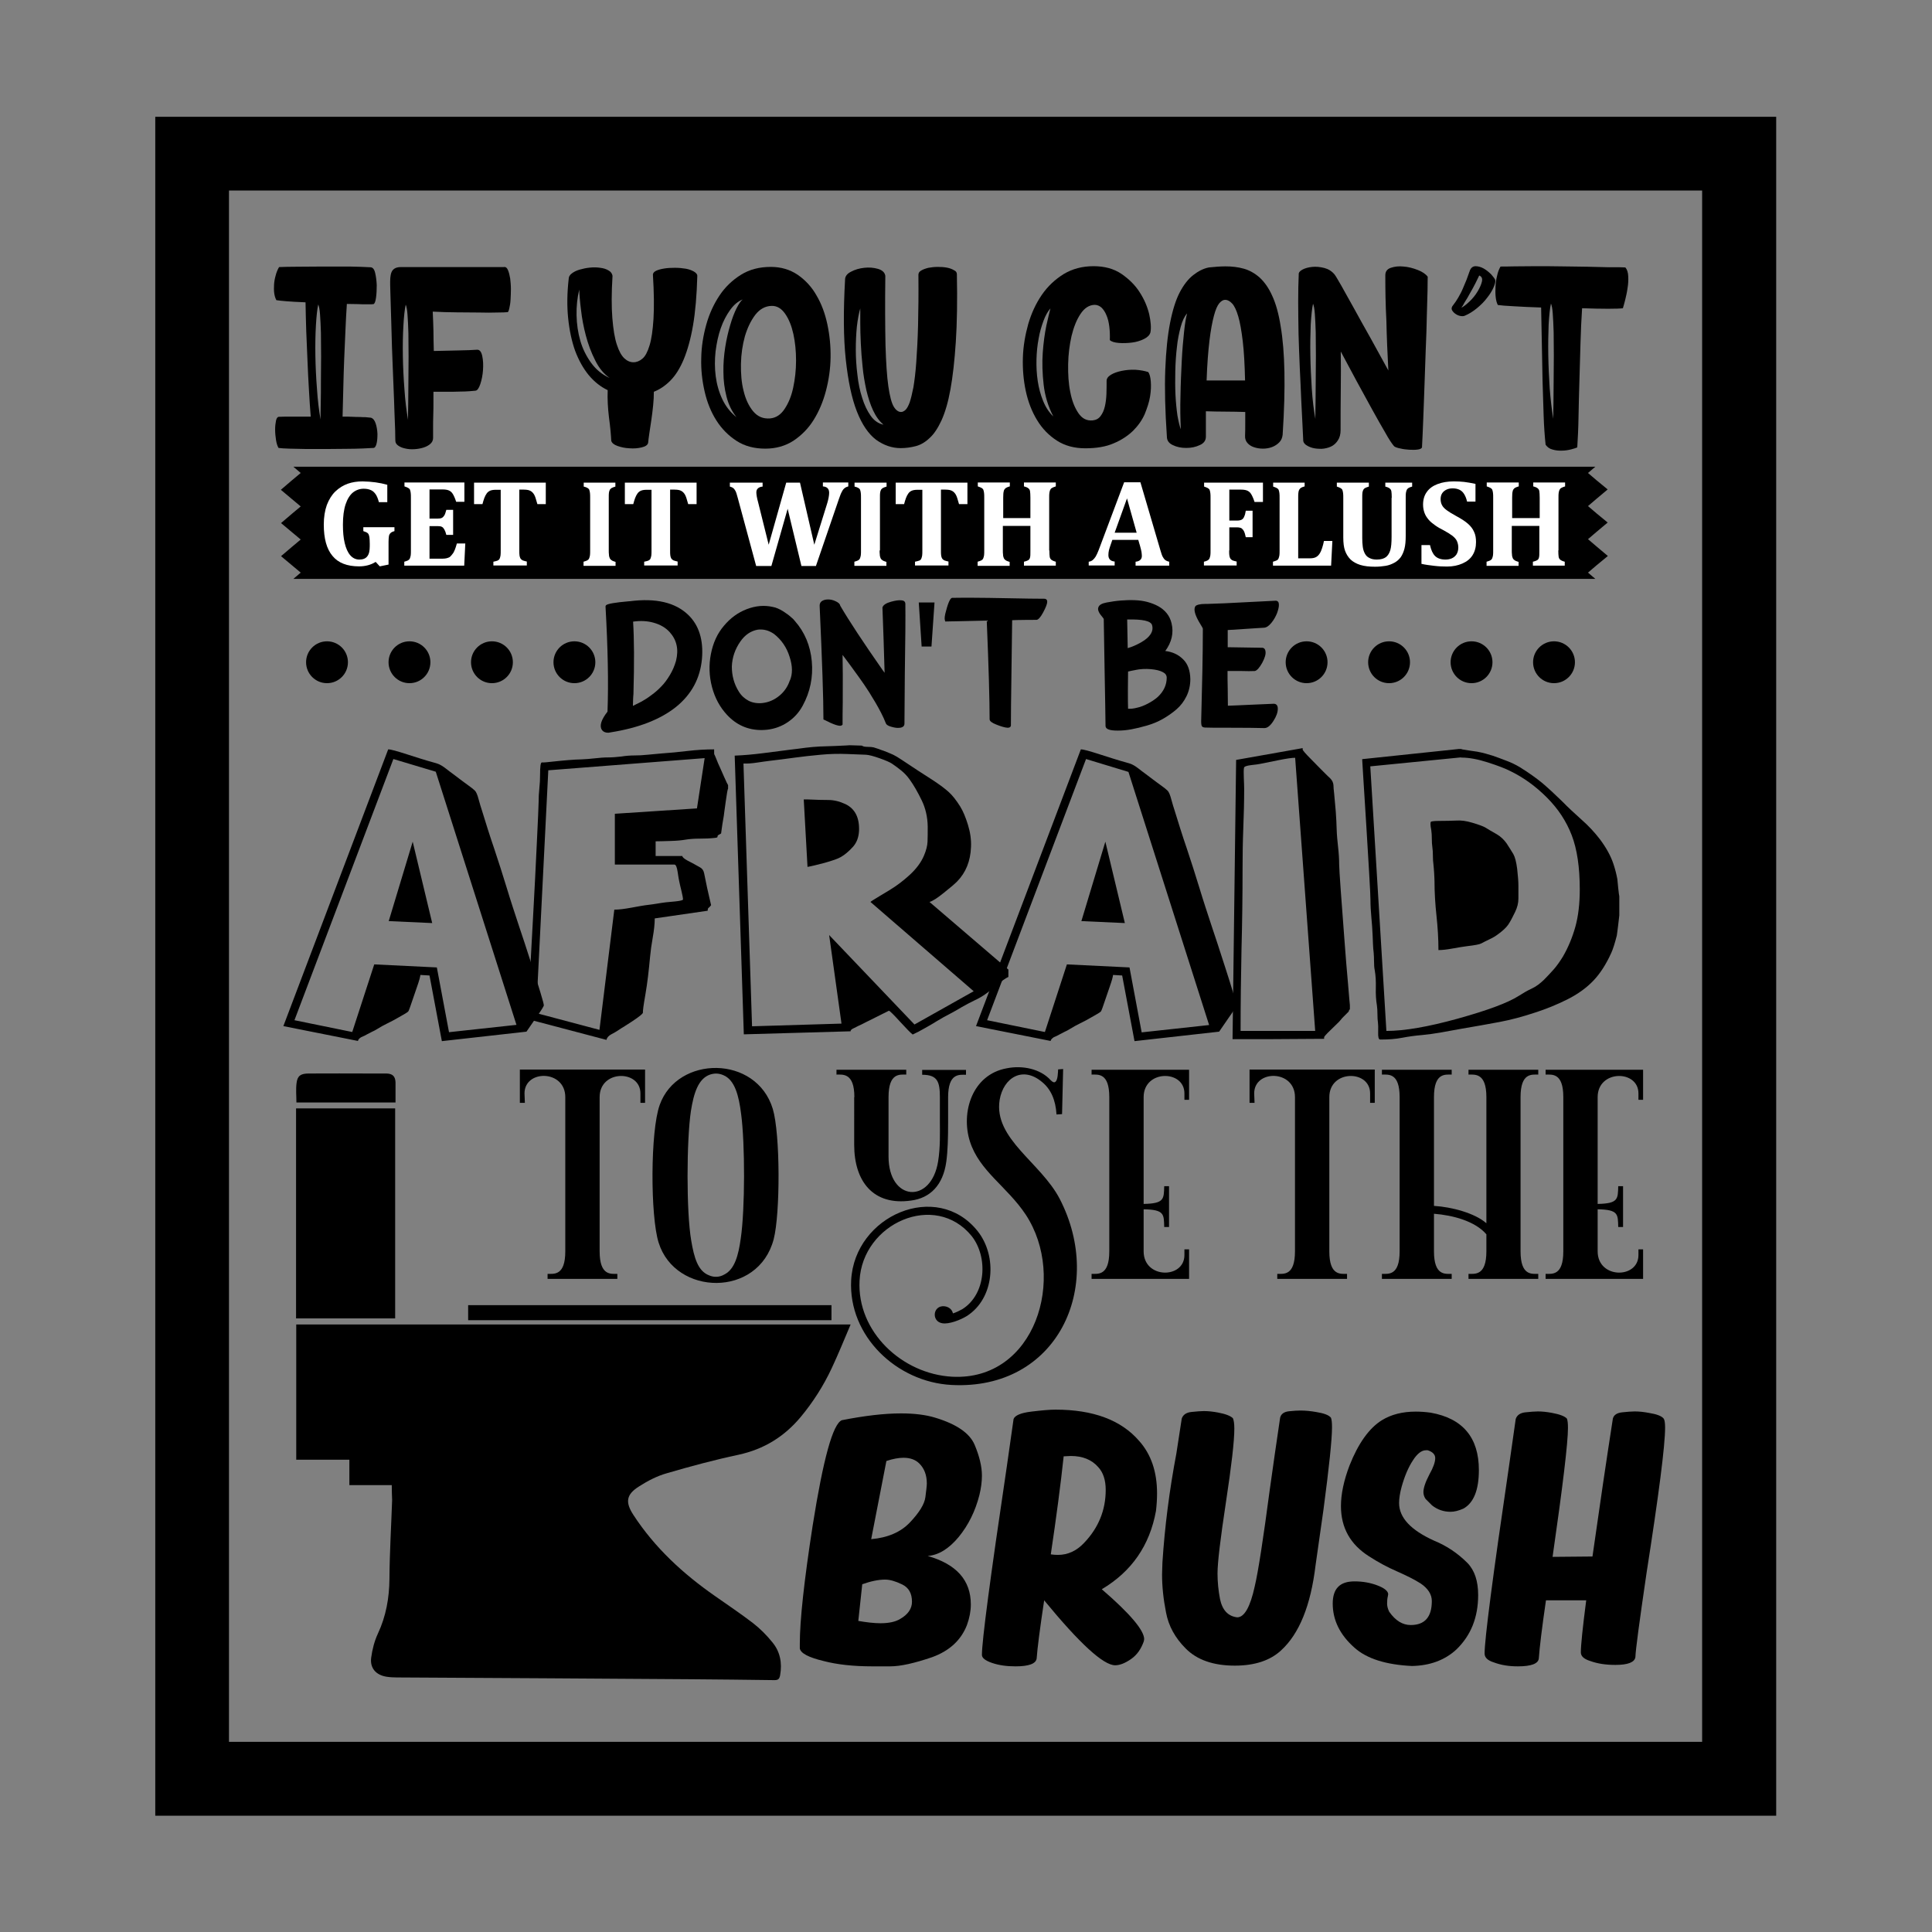 <?xml version="1.0" encoding="utf-8"?>
<!-- Generator: Adobe Illustrator 22.0.0, SVG Export Plug-In . SVG Version: 6.00 Build 0)  -->
<svg version="1.1" id="Layer_1" xmlns="http://www.w3.org/2000/svg" xmlns:xlink="http://www.w3.org/1999/xlink" x="0px" y="0px"
	 viewBox="0 0 1080 1080" style="enable-background:new 0 0 1080 1080;" xml:space="preserve">
<rect x="0" y="0" width="1080" height="1080" fill="#808080" stroke="none"/>
<style type="text/css">
	.st0{fill:#FFFFFF;}
</style>
<g>
	<polygon points="168.1,283.1 163.2,287.2 157.1,292.4 163.2,297.5 168.1,301.6 163.2,305.7 157.1,310.9 163.2,316 168.1,320.1 
		164,323.6 891.8,323.6 887.7,320.1 892.5,316 898.8,310.8 892.5,305.5 887.7,301.4 892.5,297.3 898.7,292.1 892.5,287 887.7,282.9 
		892.5,278.8 898.7,273.6 892.5,268.5 887.7,264.4 891.8,260.9 164,260.9 168.1,264.4 163.2,268.5 157,273.8 163.2,279 	"/>
</g>
<g>
	<path d="M497.6,931.5h-10c-10.6,0-19.7-1-27.3-3c-8.3-2-12.7-4.3-13.2-7v-2.6c0-13.1,2.4-35.2,7.2-66.2
		c5.9-37.2,11.3-56.8,16.3-58.8c12.7-2.5,23.7-3.8,33.1-3.8c7.5,0,13.9,0.8,19.1,2.4c11.9,3.6,19.2,8.6,22,15.1
		c2.7,6.4,4.1,12.2,4.1,17.3c0,3.5-0.5,7.1-1.4,10.8c-2.3,9.1-6.2,16.9-11.6,23.5c-5.5,6.6-11.2,10.1-17.3,10.6
		c16.1,4.6,24.1,13.6,24.1,27.1c0,3.6-0.7,7.5-2.2,11.6c-3.3,8.4-9.8,14.4-19.5,17.9C511.3,929.7,503.5,931.5,497.6,931.5z
		 M492.2,907.4c4.7,0,8.4-0.8,11-2.4c4.4-2.5,6.6-5.8,6.6-9.6c0-4.7-1.8-7.9-5.5-9.7c-3.7-1.8-6.9-2.7-9.5-2.7
		c-3.7,0-8,0.9-12.8,2.6l-2.2,20.5C484.4,906.9,488.6,907.4,492.2,907.4z M487,860.4c9.2-0.8,16.5-3.9,21.7-9.4
		c5.2-5.5,8.1-10.2,8.6-14.1c0.5-3.9,0.8-6.4,0.8-7.6c0-4.7-1.4-8.4-4.2-11.2c-2.1-2.1-5.1-3.2-8.8-3.2c-2.8,0-6,0.6-9.6,1.8
		L487,860.4z"/>
	<path d="M567.7,931.5c-5,0-9.3-0.6-13.1-1.9c-3.8-1.3-5.7-2.8-5.7-4.5c0-7.8,4.6-42.8,13.9-105.2l3.8-26.7c0.8-2,4.1-3.4,9.9-4.1
		c5.8-0.7,10.3-1.1,13.5-1.1c21.1,0,36.7,5.8,46.8,17.5c6.7,7.5,10,17.3,10,29.3c0,3.1-0.2,6.4-0.6,9.8
		c-3.5,19.3-13.6,33.9-30.3,43.8c15.8,13.6,23.7,23,23.7,27.9l-0.2,1.2c-1.5,4.3-3.8,7.6-7.1,9.9c-3.3,2.3-6.3,3.5-8.9,3.5
		c-6.6,0-19.8-12.1-39.7-36.3c-2.4,15.9-3.8,26.8-4.2,32.5C579.1,930,575.2,931.5,567.7,931.5z M591.4,869.2
		c5.6,0,10.5-2.3,14.7-6.8c8-8.4,12-18.3,12-29.5c0-5.5-1.4-9.8-4.2-12.8c-3.6-4.1-8.7-6.2-15.3-6.2l-4,0.2
		c-1.7,15.8-4.1,34.1-7.2,54.8C588.7,869.1,590,869.2,591.4,869.2z"/>
	<path d="M690.3,931.1c-12,0-21.2-3.2-27.5-9.6c-5.9-5.9-9.6-12.6-11-20.2c-1.5-7.6-2.2-14.6-2.2-21.2l0.2-6.6
		c1.3-20.1,3.9-40.4,7.8-61l3-19.5c0.7-2.1,2.5-3.4,5.4-3.7c2.9-0.3,5.3-0.5,7-0.5c2.5,0,5.1,0.3,7.8,0.8c4.3,0.8,7.1,1.9,8.4,3.2
		c0.5,1.1,0.8,3,0.8,5.8c0,7.1-1.6,20.8-4.7,41.2c-3.1,20.4-4.7,33.7-4.7,39.8c0,4.8,0.5,9.6,1.4,14.3c1.3,6.2,4.5,9.6,9.6,10.2
		c4,0,7.3-5.8,9.8-17.3c1.9-8,4.7-26,8.4-54c1.9-13.5,3.8-27,5.8-40.3c0.5-2.1,2.2-3.3,5-3.6c2.8-0.3,4.9-0.4,6.4-0.4
		c2.8,0,5.7,0.3,8.6,0.8c4.4,0.7,7.2,1.7,8.4,3.2c0.4,0.9,0.6,2.7,0.6,5.4c0,6.7-1.6,22.1-4.8,46.2l-4.4,30.9
		c-2.7,22.5-9.1,38.3-19.3,47.6C710.1,928.2,701.4,931.1,690.3,931.1z"/>
	<path d="M789.3,931.3c-14.6-0.7-25.3-4.1-32.1-10.2c-8.2-7.2-12.2-15.5-12.2-24.7c0-4.1,1-7.3,3-9.3c2-2.1,5.1-3.1,9.2-3.1
		c4.7,0,9,0.8,12.9,2.3c3.9,1.5,5.9,3.2,5.9,4.9l-0.2,1.2c-0.3,1.2-0.4,2.5-0.4,4c0,1.5,0.4,3,1.2,4.6c3.5,5,7.5,7.4,12,7.4
		c7.9,0,11.8-4.5,11.8-13.4c0-3.7-2.1-7-6.2-9.8c-3.6-2.3-8.1-4.5-13.3-6.8c-5.3-2.3-10.5-5.1-15.6-8.4
		c-10.4-6.6-15.7-15.9-15.7-28.1c0-6.7,1.6-14.3,4.8-22.7c4.9-12.4,11-20.9,18.1-25.3c5.2-3.2,11.5-4.8,18.9-4.8
		c2.7,0,5.5,0.2,8.4,0.6c17.9,3.2,26.9,13.9,26.9,32.1c0,11.1-2.9,18.3-8.6,21.5c-2.7,1.2-5.1,1.8-7.2,1.8c-3.9,0-7.4-1.2-10.4-3.6
		l-3.6-3.6c-0.8-1.2-1.2-2.5-1.2-3.8c0-2.3,1.1-5.6,3.4-10c2.1-3.7,3.2-6.8,3.2-9c0-2-1.4-3.5-4.2-4.4h-1c-2.4,0-4.9,1.9-7.3,5.7
		c-2.5,3.8-4.6,8.7-6.3,14.8c-0.9,3.3-1.4,6.4-1.4,9c0,8.2,6.6,15.2,19.7,21.1c7.1,2.9,13.2,7.1,18.5,12.4c4,4.1,6,10.1,6,17.9
		c0,12.6-4.1,22.7-12.2,30.5C807.7,928,799.4,931.1,789.3,931.3z"/>
	<path d="M848.5,931.5c-5,0-9.4-0.7-13.4-2.2c-3.5-1.1-5.2-2.7-5.2-5c0-7.9,4.5-42.7,13.6-104.4l3.8-26.7c0.7-2.1,2.5-3.4,5.4-3.7
		c2.9-0.3,5.3-0.5,7-0.5c2.5,0,5.1,0.3,7.8,0.8c4.4,0.8,7.2,1.9,8.4,3.2c0.4,0.9,0.6,2.7,0.6,5.2c0,8.4-2.9,32.5-8.6,72.1l22.3-0.2
		c4-28.2,7.8-53.9,11.4-77.1c0.5-2,2.3-3.2,5.2-3.5c2.9-0.3,5.3-0.5,7-0.5c2.5,0,5.2,0.3,7.8,0.8c4.4,0.7,7.2,1.7,8.4,3.2
		c0.5,0.7,0.8,2.3,0.8,5c0,10.2-3.5,37.3-10.4,81.5c-4,27.3-6.1,42.9-6.2,46.8c-0.4,2.9-4.1,4.4-11.2,4.4c-5.4,0-10-0.7-14.1-2.2
		c-3.5-1.1-5.2-2.7-5.2-4.8c0-4,1-13.7,3-29.1h-22.5c-2.3,15.8-3.6,26.6-4,32.5C859.9,930,856,931.5,848.5,931.5z"/>
</g>
<g>
	<path d="M992.9,1015c-302.1,0-603.9,0-906.1,0c0-316.5,0-633,0-949.7c302,0,603.9,0,906.1,0C992.9,381.7,992.9,698.1,992.9,1015z
		 M128,106.5c0,289.4,0,578.2,0,867.2c274.7,0,549,0,823.5,0c0-289.2,0-578.1,0-867.2C676.9,106.5,402.7,106.5,128,106.5z"/>
</g>
<g>
	<g>
		<path d="M219,830.2c-8,0-15.7,0-23.7,0c0-4.8,0-9.3,0-14.2c-10,0-19.8,0-29.7,0c0-25.4,0-50.4,0-75.6c103.1,0,206.1,0,309.9,0
			c-3.6,8.5-6.9,16.6-10.6,24.5c-4.6,9.8-10.4,18.9-17.3,27.2c-9.2,11-20.5,18-34.7,21.1c-13.6,2.9-27,6.5-40.3,10.4
			c-5.3,1.5-10.5,4.2-15.2,7.2c-7.4,4.6-8,8.9-3.3,16.1c12,18.4,27.8,32.9,45.6,45.3c7.1,5,14.3,9.8,21.2,15.1
			c4,3.1,7.7,6.8,10.9,10.8c4.3,5.2,5.5,11.5,4.3,18.3c-0.4,2.2-1.1,2.8-3.2,2.8c-15.6-0.2-31.3-0.4-46.9-0.5
			c-54.7-0.4-109.5-0.7-164.2-1c-1.9,0-3.8-0.1-5.7-0.4c-5.9-0.9-9.4-4.8-8.6-10.7c0.6-4.5,1.8-9.2,3.7-13.3
			c4.6-9.8,6.4-20,6.5-30.7c0.1-14.7,1-29.4,1.5-44.1C219.1,835.8,219,833.3,219,830.2z"/>
	</g>
	<g>
		<path d="M220.9,737c-18.6,0-36.9,0-55.4,0c0-39.2,0-78.1,0-117.4c18.4,0,36.7,0,55.4,0C220.9,658.7,220.9,697.7,220.9,737z"/>
	</g>
	<g>
		<path d="M464.8,729.6c0,2.9,0,5.5,0,8.4c-67.7,0-135.3,0-203.1,0c0-2.7,0-5.4,0-8.4C329.3,729.6,396.9,729.6,464.8,729.6z"/>
	</g>
	<g>
		<path d="M221.1,616.3c-18.7,0-37,0-55.4,0c0-3.7-0.4-7.4,0.1-11c0.5-4,2.4-5.2,6.8-5.2c11.4-0.1,22.8,0,34.1,0c3.1,0,6.2,0,9.4,0
			c3.4,0.1,4.9,1.6,5,5C221.1,608.7,221.1,612.3,221.1,616.3z"/>
	</g>
</g>
<g>
	<path d="M207.3,233.5c1.2,0.3,2.1,1.4,2.7,3.2c0.6,1.8,0.9,3.8,1,5.8c0,2-0.1,3.9-0.5,5.5c-0.4,1.6-1,2.4-1.8,2.4
		c-1.2,0.1-3.1,0.2-5.9,0.3c-2.7,0.1-5.8,0.2-9.3,0.2c-3.5,0-7.1,0.1-11,0.1c-3.9,0-7.6,0-11.2,0c-3.6-0.1-6.7-0.1-9.5-0.2
		c-2.8-0.1-4.8-0.2-6.1-0.4c-0.6-1-1.1-2.5-1.4-4.4c-0.3-2-0.5-3.9-0.5-5.9c0-1.9,0.2-3.6,0.5-5c0.3-1.4,0.9-2.1,1.6-2.1
		c1.9-0.1,4.1-0.1,6.6-0.1c2.5,0,6.2,0,11.2,0c-0.4-4.7-0.7-9.7-1-15c-0.3-5.2-0.6-10.6-0.8-16.1c-0.2-5.5-0.5-11-0.7-16.6
		c-0.2-5.6-0.3-11-0.4-16.2c-2.5-0.1-4.6-0.2-6.3-0.3c-1.7-0.1-3.2-0.2-4.4-0.3c-1.2-0.1-2.3-0.2-3.2-0.3c-0.9-0.1-1.7-0.2-2.4-0.3
		c-0.6-1.1-1-2.4-1.2-3.9c-0.2-1.5-0.2-3.1-0.1-4.8c0.1-1.7,0.4-3.4,0.9-5.1c0.4-1.7,1.1-3.3,1.9-4.7c2.5-0.1,5.9-0.2,10.4-0.2
		c4.4,0,9.2-0.1,14.2-0.1c5,0,9.9,0,14.7,0c4.7,0.1,8.6,0.2,11.7,0.4c1.3,0,2.2,1,2.7,3.1c0.5,2.1,0.8,4.4,0.9,6.9
		c0,2.5-0.1,4.9-0.4,7c-0.3,2.2-0.8,3.4-1.4,3.6c-0.7,0.1-1.4,0.1-2.1,0.1c-0.7,0-1.6,0-2.6,0c-1,0-2.4,0-4-0.1
		c-1.6,0-3.7-0.1-6.2-0.1c-0.3,4.6-0.6,9.6-0.8,14.9c-0.2,5.3-0.5,10.7-0.7,16.1c-0.2,5.5-0.4,11-0.5,16.4
		c-0.1,5.5-0.3,10.7-0.4,15.6c2.3,0,4.2,0,5.7,0.1c1.5,0.1,2.9,0.1,4,0.1c1.1,0.1,2.2,0.1,3.1,0.1
		C205.2,233.3,206.3,233.4,207.3,233.5z M179.2,234.5c0-2.3,0-5.3,0.1-9.1c0.1-3.8,0.1-7.9,0.1-12.4c0-4.4,0.1-9,0.1-13.8
		c0-4.7-0.1-9.1-0.1-13.1c-0.1-4-0.3-7.4-0.5-10.3c-0.2-2.9-0.6-4.7-1-5.6c-0.6,2.7-1,6.6-1.3,11.7c-0.3,5.1-0.4,10.8-0.3,16.9
		c0.1,6.1,0.4,12.4,0.9,18.7C177.6,223.8,178.3,229.5,179.2,234.5z"/>
	<path d="M281.9,149.2c0.9,0,1.6,0.6,2.1,1.9c0.5,1.2,0.9,2.8,1.2,4.6c0.2,1.8,0.4,3.8,0.4,5.9c0,2.1-0.1,4.1-0.2,6
		c-0.1,1.9-0.4,3.5-0.7,4.8c-0.3,1.3-0.6,2.1-1,2.1c-1.1,0.1-3,0.2-5.9,0.2c-2.8,0.1-6.1,0.1-10,0c-3.9,0-8-0.1-12.5-0.1
		c-4.5,0-9-0.2-13.4-0.4c0.2,3.8,0.3,7.3,0.4,10.7c0,3.4,0.1,7.1,0.2,11.3c4.5-0.1,9.1-0.2,13.6-0.3c4.5-0.1,8.1-0.2,10.7-0.4
		c1.4,0,2.3,1.2,2.8,3.6c0.5,2.4,0.6,5,0.4,7.8c-0.2,2.8-0.7,5.4-1.5,7.8c-0.8,2.4-1.7,3.6-2.7,3.7c-0.7,0.1-1.8,0.2-3.4,0.3
		c-1.6,0.1-3.4,0.2-5.6,0.2c-2.1,0.1-4.4,0.1-7,0.1c-2.5,0-5,0-7.5,0c0,1.3,0,3.1,0,5.5c0,2.4,0,4.8-0.1,7.4c-0.1,2.6-0.1,5-0.1,7.4
		c0,2.4,0,4.2,0,5.5c0,1.3-0.5,2.4-1.5,3.3c-1,0.9-2.3,1.6-3.9,2.1c-1.6,0.5-3.3,0.8-5.1,0.9c-1.8,0.1-3.5,0-5.1-0.4
		c-1.6-0.3-2.9-0.9-3.9-1.6c-1-0.7-1.6-1.6-1.6-2.8c0-0.9-0.1-2.8-0.1-5.6c-0.1-2.9-0.2-6.3-0.4-10.4c-0.1-4-0.3-8.6-0.5-13.6
		c-0.2-5-0.4-10.1-0.6-15.2c-0.2-5.1-0.4-10.2-0.5-15.1c-0.1-4.9-0.3-9.4-0.4-13.5c-0.1-4-0.2-7.4-0.3-10.1
		c-0.1-2.7-0.1-4.5-0.1-5.3c0-3,0.4-5.1,1.3-6.3c0.9-1.2,2.4-1.9,4.6-1.9H281.9z M228.1,234.7c0-2.3,0-5.3,0.1-9.1
		c0-3.8,0.1-8,0.1-12.4c0-4.5,0.1-9.1,0.1-13.8c0-4.7-0.1-9.1-0.1-13.1c-0.1-4-0.3-7.5-0.5-10.4c-0.2-2.9-0.6-4.7-1-5.6
		c-0.6,2.7-1,6.6-1.3,11.8c-0.3,5.2-0.4,10.8-0.3,17c0.1,6.1,0.4,12.3,0.9,18.7C226.5,223.9,227.2,229.6,228.1,234.7z"/>
	<path d="M365,153.8c-0.1-1,0.5-1.8,1.7-2.4c1.2-0.6,2.8-1,4.6-1.3c1.8-0.3,3.8-0.4,6-0.4c2.2,0,4.2,0.2,6,0.5
		c1.8,0.3,3.4,0.9,4.6,1.6c1.2,0.7,1.9,1.5,1.9,2.4c-0.3,10.9-1.1,20.1-2.4,27.7c-1.3,7.6-3.1,13.9-5.2,19c-2.1,5-4.6,9-7.5,11.9
		c-2.9,2.9-5.9,4.9-9.2,6.2c0,2.4-0.1,4.9-0.4,7.7c-0.3,2.8-0.6,5.5-1,8.1c-0.4,2.6-0.8,5.1-1.1,7.3c-0.3,2.3-0.6,4.1-0.7,5.5
		c-0.3,1.2-1.5,2-3.6,2.5c-2.1,0.5-4.3,0.7-6.8,0.5c-2.5-0.1-4.7-0.6-6.7-1.3c-2-0.7-3.2-1.7-3.5-2.9c-0.2-3.8-0.6-8.1-1.3-13.2
		c-0.6-5-0.9-10.1-0.7-15.1c-4-1.9-7.5-4.7-10.6-8.4c-3.1-3.8-5.6-8.3-7.6-13.6c-1.9-5.3-3.2-11.4-3.9-18.2
		c-0.7-6.8-0.6-14.1,0.3-22c0-1.2,0.6-2.2,1.8-3.1c1.2-0.9,2.6-1.6,4.4-2.1c1.7-0.5,3.6-0.9,5.6-1.1c2-0.2,3.9-0.2,5.8,0.1
		c1.8,0.2,3.4,0.7,4.7,1.5c1.3,0.7,2,1.8,2.2,3c-0.6,9.5-0.6,17.3-0.1,23.6c0.5,6.2,1.3,11.2,2.5,14.8c1.2,3.7,2.6,6.2,4.2,7.7
		c1.6,1.5,3.3,2.2,5.1,2.2c1.8,0,3.5-0.7,5-2c1.6-1.3,2.9-3.8,4-7.4c1.1-3.6,1.8-8.5,2.2-14.8C365.7,171.7,365.6,163.6,365,153.8z
		 M323.8,161.9c-1.1,4.5-1.6,9.3-1.5,14.3c0.1,5,0.8,9.8,2.1,14.3c1.3,4.5,3.4,8.7,6.1,12.4c2.7,3.7,6.1,6.5,10.3,8.4
		c-3.3-2.3-6-5.6-8.1-9.9c-2.2-4.3-3.9-8.9-5.2-13.8c-1.3-4.9-2.2-9.7-2.7-14.3C324.2,168.7,323.9,164.9,323.8,161.9z"/>
	<path d="M430.9,149.2c5.7,0,10.7,1.5,15,4.4c4.2,2.9,7.8,6.7,10.5,11.5c2.8,4.7,4.8,10.1,6.1,16.2s1.9,12.3,1.8,18.6
		c-0.1,6.3-1,12.5-2.6,18.6c-1.6,6.1-3.9,11.5-6.9,16.3c-3,4.8-6.8,8.6-11.3,11.6c-4.5,2.9-9.8,4.4-15.7,4.4c-6.1,0-11.5-1.4-16-4.3
		c-4.5-2.9-8.3-6.7-11.3-11.4c-3-4.7-5.2-10.1-6.6-16.2c-1.4-6.1-2.1-12.3-1.9-18.7c0.1-6.4,1.1-12.6,2.8-18.7
		c1.7-6.1,4.2-11.5,7.4-16.3c3.2-4.8,7.2-8.6,12-11.6C419,150.6,424.6,149.2,430.9,149.2z M415.2,167.4c-2.6,1-4.9,2.9-7,5.8
		c-2.1,2.9-3.9,6.3-5.3,10.3c-1.4,4-2.3,8.3-2.9,13c-0.5,4.7-0.5,9.3,0.1,13.9c0.6,4.5,1.8,8.8,3.7,12.8c1.9,4,4.5,7.3,7.9,10
		c-2.7-3.4-4.5-7.2-5.6-11.6c-1.1-4.3-1.7-8.9-1.7-13.6c-0.1-4.7,0.3-9.3,1-13.9c0.7-4.5,1.7-8.7,2.8-12.4c1.1-3.8,2.3-6.9,3.6-9.5
		C413.1,169.7,414.2,168.1,415.2,167.4z M430.5,233.9c3.3-0.3,6-2.1,8.1-5.3c2.2-3.3,3.8-7.2,4.8-11.9c1-4.7,1.6-9.7,1.6-15.1
		c0-5.4-0.5-10.3-1.5-14.9c-1-4.5-2.5-8.3-4.6-11.3c-2.1-3-4.6-4.5-7.6-4.4c-3.6,0.1-6.6,1.8-9.1,5c-2.5,3.3-4.4,7.3-5.8,12
		c-1.3,4.7-2.1,9.9-2.2,15.4c-0.1,5.5,0.3,10.6,1.5,15.2c1.1,4.6,2.9,8.4,5.3,11.3C423.5,232.9,426.6,234.2,430.5,233.9z"/>
	<path d="M534.9,153.3c0.3,14.7,0.1,27.3-0.6,37.9c-0.7,10.5-1.7,19.4-3,26.5c-1.3,7.2-3,12.9-5,17.3c-2,4.3-4.2,7.7-6.7,9.9
		c-2.4,2.3-5,3.8-7.7,4.5c-2.7,0.7-5.5,1.1-8.4,1.1c-4.9,0-9.5-1.6-13.8-4.7c-4.2-3.2-7.8-8.4-10.7-15.8c-2.9-7.4-4.9-17-6.2-29
		c-1.3-12-1.4-26.9-0.4-44.7c0-1.8,1.1-3.3,3.3-4.4c2.2-1.2,4.7-1.9,7.4-2.2c2.7-0.3,5.3-0.1,7.7,0.6c2.4,0.7,3.8,2,4.1,3.9
		c-0.2,15.9-0.1,28.8,0.1,38.7c0.3,9.9,0.8,17.6,1.6,23.1c0.8,5.5,1.8,9.3,3,11.3c1.2,2,2.6,3,4.1,3c0.8,0,1.6-0.4,2.4-1.1
		c0.8-0.7,1.6-2.1,2.4-4.2c0.7-2.1,1.4-4.9,2.1-8.5c0.6-3.6,1.2-8.3,1.6-14c0.4-5.7,0.8-12.6,1-20.6c0.2-8,0.3-17.4,0.2-28.3
		c0-1,0.5-1.8,1.6-2.4c1-0.6,2.4-1.1,4-1.5c1.6-0.3,3.4-0.5,5.2-0.5c1.8,0,3.5,0.1,5.1,0.4c1.6,0.3,2.9,0.8,3.9,1.4
		C534.4,151.5,534.9,152.3,534.9,153.3z M480.9,172.4c-0.8,2.7-1.4,6-1.9,10.1c-0.4,4.1-0.6,8.4-0.6,13c0,4.6,0.3,9.3,0.9,14
		c0.5,4.7,1.4,9.1,2.7,13c1.2,3.9,2.8,7.2,4.7,9.9c1.9,2.7,4.3,4.4,7.2,5c-2.3-1.9-4.2-4.5-5.8-7.9c-1.6-3.4-2.8-7.2-3.8-11.4
		c-0.9-4.2-1.7-8.6-2.1-13.1c-0.5-4.5-0.8-8.9-1-13.1c-0.2-4.2-0.3-8-0.3-11.4C480.9,176.9,480.9,174.3,480.9,172.4z"/>
	<path d="M641.9,208c0.7,1,1.2,2.7,1.4,5.2c0.2,2.5,0.1,5.3-0.4,8.4c-0.5,3.2-1.6,6.4-3,9.9c-1.5,3.4-3.7,6.5-6.5,9.3
		c-2.9,2.8-6.5,5.2-10.8,7c-4.3,1.9-9.6,2.8-15.9,2.8c-6.1,0-11.4-1.4-15.9-4.3c-4.5-2.9-8.2-6.7-11.1-11.5
		c-2.9-4.8-5-10.2-6.3-16.3c-1.3-6.1-1.8-12.3-1.6-18.7c0.2-6.4,1.3-12.6,3-18.7c1.8-6.1,4.3-11.5,7.6-16.3
		c3.3-4.8,7.4-8.6,12.2-11.6c4.8-2.9,10.4-4.4,16.7-4.4c6.1,0,11.3,1.4,15.6,4.3c4.2,2.9,7.7,6.3,10.2,10.3c2.6,4,4.3,8.1,5.3,12.2
		c0.9,4.1,1.2,7.6,0.7,10.2c-0.4,1.5-1.6,2.7-3.6,3.7c-2,1-4.3,1.7-6.8,2c-2.5,0.3-5,0.4-7.3,0.2c-2.4-0.2-4.1-0.7-5-1.6
		c0.1-2.7,0-5.2-0.3-7.6c-0.3-2.4-0.8-4.5-1.6-6.3c-0.7-1.8-1.7-3.2-2.7-4.2c-1.1-1-2.4-1.6-3.9-1.6c-3.1,0.1-5.7,1.8-7.9,5.1
		c-2.2,3.3-3.8,7.4-5,12.3c-1.1,4.9-1.8,10.1-1.9,15.8c-0.1,5.6,0.2,10.8,1.2,15.6c0.9,4.7,2.4,8.6,4.5,11.7c2.1,3.1,4.7,4.4,8,4.1
		c1.9-0.2,3.4-1,4.4-2.4c1.1-1.4,1.9-3.2,2.4-5.3c0.5-2.1,0.8-4.5,0.9-7c0.1-2.6,0.1-5,0.1-7.4c0-1.3,0.8-2.4,2.4-3.4
		c1.6-1,3.7-1.7,6.1-2.2c2.4-0.5,5-0.7,7.6-0.6C637.5,206.9,639.8,207.3,641.9,208z M587.2,172.4c-1.5,1.7-2.8,4-3.9,7
		c-1.1,3-2.1,6.3-2.7,9.9c-0.7,3.7-1.1,7.5-1.2,11.6c-0.1,4.1,0.1,8.1,0.7,12.1c0.6,4,1.6,7.7,3,11.1c1.4,3.5,3.3,6.4,5.7,8.7
		c-2.9-5.6-4.7-11.6-5.4-17.8c-0.7-6.2-0.9-12.2-0.5-17.8c0.4-5.6,1.1-10.7,2-15.1C585.9,177.8,586.6,174.5,587.2,172.4z"/>
	<path d="M685,148.9c3.7,0,7.1,0.4,10.3,1.3c3.2,0.9,6.2,2.6,8.9,5c2.7,2.5,5.1,5.9,7,10.2c2,4.3,3.6,10,4.7,17
		c1.2,7,1.9,15.5,2.1,25.4c0.2,9.9-0.1,21.7-1,35.3c-0.2,1.7-0.8,3.1-1.9,4.2c-1.1,1.1-2.4,2-4,2.6c-1.6,0.6-3.3,0.9-5.1,0.9
		c-1.8,0-3.5-0.3-5-0.8c-1.5-0.5-2.8-1.3-3.7-2.4c-0.9-1-1.4-2.4-1.3-4.1c0.1-1.8,0.1-4,0.1-6.7c0-2.7,0-4.8,0-6.5
		c-3.4-0.1-7-0.2-11-0.2s-7.7-0.1-11-0.2v14.2c0,2.1-1.1,3.7-3.4,4.7c-2.3,1.1-4.8,1.6-7.6,1.6c-2.8,0-5.3-0.5-7.5-1.6
		c-2.2-1-3.3-2.6-3.3-4.7c-1-14.6-1.3-27.1-0.9-37.5c0.4-10.4,1.3-19.1,2.7-26.2c1.4-7.1,3.2-12.8,5.4-17c2.2-4.2,4.7-7.4,7.5-9.6
		c2.8-2.2,5.7-3.7,8.8-4.3C678.9,149.2,682,148.9,685,148.9z M660.1,240c-0.3-5.8-0.4-12.1-0.2-18.8c0.1-6.7,0.4-13.2,0.7-19.3
		c0.3-6.2,0.8-11.7,1.3-16.4c0.5-4.8,1.1-8.2,1.7-10.3c-1.5,1.7-2.7,4.2-3.6,7.6c-0.9,3.4-1.7,7.1-2.1,11.3
		c-0.5,4.2-0.8,8.6-0.9,13.3c-0.1,4.6-0.1,9.1,0.1,13.3c0.2,4.2,0.6,8.1,1.1,11.6C658.8,235.6,659.4,238.2,660.1,240z M696,212.7
		c-0.2-8.9-0.6-16.2-1.3-22c-0.7-5.8-1.5-10.4-2.5-13.8c-1-3.4-2.1-5.8-3.4-7.2c-1.3-1.4-2.6-2.1-3.9-2.1c-1.1,0-2.2,0.6-3.3,1.9
		c-1.1,1.3-2.1,3.6-3,7c-0.9,3.4-1.8,8-2.5,13.9c-0.7,5.9-1.3,13.3-1.6,22.3H696z"/>
	<path d="M774.4,153.9c0-2.1,1-3.5,3.1-4.2c2.1-0.7,4.4-1,7.1-0.7c2.7,0.2,5.3,0.9,7.9,1.9c2.6,1,4.5,2.3,5.6,3.8
		c0,1.2-0.1,3.8-0.1,7.7c-0.1,4-0.2,8.7-0.4,14.4c-0.1,5.6-0.3,11.8-0.6,18.5c-0.2,6.7-0.5,13.4-0.7,20.1c-0.2,6.7-0.5,13-0.7,19.1
		c-0.2,6.1-0.5,11.3-0.7,15.6c-0.2,0.6-1,1-2.4,1.2c-1.4,0.2-3,0.2-4.7,0.1c-1.7-0.1-3.4-0.3-5-0.7c-1.6-0.3-2.7-0.7-3.3-1.1
		c0-0.1-0.1-0.1-0.1-0.1l-0.3-0.3c-1.1-1.3-2.7-3.7-4.7-7.3c-2.1-3.6-4.5-7.8-7.2-12.7c-2.7-4.9-5.6-10.2-8.7-15.9
		c-3.1-5.7-6.1-11.3-9-16.8c0.1,7.3,0.1,14.6,0,22c-0.1,7.4-0.1,14.6-0.1,21.9c0,2.4-0.5,4.3-1.6,5.9c-1,1.5-2.3,2.7-3.9,3.4
		c-1.6,0.7-3.3,1.1-5.1,1.2c-1.8,0-3.5-0.1-5-0.5c-1.5-0.4-2.8-1-3.9-1.8c-1-0.8-1.5-1.7-1.4-2.8c-0.1-1.6-0.2-4.3-0.4-8.3
		c-0.2-3.9-0.4-8.6-0.7-14c-0.2-5.4-0.5-11.3-0.8-17.6c-0.3-6.4-0.5-12.7-0.7-19c-0.1-6.3-0.2-12.4-0.2-18.2
		c0-5.8,0.1-10.9,0.3-15.3c-0.1-1,0.6-1.9,2.1-2.7c1.5-0.8,3.4-1.3,5.5-1.5c2.1-0.2,4.3,0,6.7,0.6c2.3,0.6,4.2,1.8,5.7,3.6
		c0.5,0.6,1.7,2.6,3.7,6.1c2,3.5,4.4,7.8,7.2,12.9c2.8,5.1,5.9,10.7,9.3,16.7c3.4,6.1,6.7,12.1,9.9,18c-0.5-9.3-0.9-18.5-1.1-27.8
		C774.5,170.1,774.4,161.6,774.4,153.9z M735.3,234.2c0-2.3,0-5.3,0.1-9.1c0-3.8,0.1-8,0.1-12.4c0-4.5,0.1-9.1,0.1-13.8
		c0-4.7-0.1-9.1-0.1-13.1c-0.1-4-0.3-7.5-0.5-10.4c-0.2-2.9-0.6-4.7-1-5.6c-0.6,2.7-1,6.6-1.3,11.8c-0.2,5.2-0.3,10.8-0.2,17
		c0.1,6.1,0.4,12.3,0.8,18.7C733.7,223.5,734.4,229.2,735.3,234.2z"/>
	<path d="M835.9,156.7c0.1,1-0.3,2.4-1.1,4.2c-0.8,1.8-2,3.7-3.6,5.7c-1.5,2-3.4,3.9-5.6,5.7c-2.2,1.8-4.4,3.2-6.8,4.2
		c-0.7,0.3-1.6,0.3-2.6,0.1c-1-0.2-2-0.7-2.8-1.3c-0.8-0.6-1.4-1.3-1.8-2.1c-0.3-0.8-0.1-1.7,0.7-2.6c1-1.3,2-2.7,2.9-4.3
		c0.9-1.6,1.8-3.2,2.5-4.9c0.7-1.7,1.4-3.4,2.1-5c0.6-1.7,1.2-3.3,1.7-4.7c0.6-1.9,1.7-2.8,3.2-2.9c1.5,0,3.1,0.4,4.7,1.3
		c1.6,0.9,3,2.1,4.3,3.4C834.9,154.9,835.7,155.9,835.9,156.7z M816.9,172c1.3-0.6,2.8-1.8,4.6-3.5c1.8-1.7,3.3-3.6,4.5-5.6
		c1.2-2,2-3.8,2.4-5.5c0.4-1.7-0.1-2.8-1.5-3.4c-0.5,1.1-1.2,2.5-2.1,4.3c-0.9,1.8-1.9,3.6-3,5.5c-1,1.9-2,3.6-3,5.1
		C818,170.5,817.3,171.5,816.9,172z"/>
	<path d="M908.6,149.5c1,1.2,1.5,2.8,1.6,5c0.1,2.1,0,4.3-0.4,6.6c-0.3,2.3-0.8,4.4-1.3,6.5c-0.5,2.1-1,3.7-1.3,4.7
		c-1.3,0.2-4,0.3-8.2,0.3c-4.2,0-9.1-0.1-14.6-0.3c-0.4,6-0.7,12.5-0.9,19.6c-0.2,7-0.4,14-0.6,21c-0.2,7-0.4,13.7-0.5,20.2
		c-0.1,6.5-0.4,12.1-0.7,17c-0.7,0.3-1.8,0.7-3.4,1.1c-1.6,0.4-3.3,0.7-5.1,0.7c-1.8,0.1-3.6-0.1-5.3-0.6c-1.7-0.4-3-1.4-3.9-2.7
		c-0.5-4.7-0.9-10.2-1.1-16.3c-0.2-6.1-0.4-12.6-0.6-19.3c-0.1-6.8-0.3-13.7-0.4-20.7c-0.1-7-0.3-13.8-0.4-20.4
		c-5.7-0.2-10.8-0.4-15.3-0.7c-4.4-0.2-7.4-0.5-8.9-0.7c-0.6-1.1-1-2.6-1.2-4.4c-0.2-1.9-0.2-3.9-0.1-5.9c0.1-2.1,0.4-4.1,0.9-6.1
		c0.4-2,1.1-3.7,1.9-5.1c1.7,0,4.3,0,7.8-0.1c3.5,0,7.5-0.1,11.9-0.1s9.2,0,14.2,0.1c5,0.1,9.9,0.1,14.4,0.2
		c4.6,0.1,8.8,0.2,12.5,0.3C903.6,149.3,906.5,149.4,908.6,149.5z M868.3,234.1c0-2.3,0-5.3,0.1-9.1c0-3.8,0.1-8,0.1-12.4
		c0-4.5,0.1-9.1,0.1-13.8c0-4.7-0.1-9.1-0.1-13.1c-0.1-4-0.3-7.5-0.5-10.4c-0.2-2.9-0.6-4.7-1-5.6c-0.6,2.7-1,6.6-1.3,11.8
		c-0.2,5.2-0.3,10.8-0.2,17c0.1,6.1,0.4,12.3,0.8,18.7C866.8,223.3,867.4,229,868.3,234.1z"/>
</g>
<g>
	<path class="st0" d="M216.5,271v9.7h-4.7c-0.5-1.9-1.1-3.4-1.8-4.4c-0.7-1-1.5-1.8-2.6-2.3c-1.1-0.5-2.4-0.8-4.1-0.8
		c-2.2,0-4.2,0.7-6,2.1c-1.7,1.4-3.1,3.6-4.1,6.6c-1,3-1.5,6.8-1.5,11.4c0,4,0.3,7.4,1,10.3c0.7,2.9,1.7,5.2,3.1,6.8
		c1.4,1.6,3.1,2.4,5.1,2.4c2,0,3.5-0.6,4.4-1.8c1-1.2,1.4-3.1,1.4-5.7V304c0-1.7-0.1-3-0.2-3.7c-0.1-0.7-0.3-1.3-0.5-1.7
		c-0.2-0.4-0.6-0.7-0.9-0.9c-0.4-0.2-1.1-0.5-2-0.8v-2.2h17.4v2.2c-1.1,0.3-1.9,0.7-2.3,1.2c-0.4,0.4-0.7,1-0.8,1.7
		c-0.1,0.7-0.2,1.7-0.2,3v12.8l-4.9,1l-2.3-2.5c-2.7,1.7-5.8,2.5-9.3,2.5c-6.6,0-11.6-1.9-14.8-5.8c-3.3-3.9-4.9-9.7-4.9-17.6
		c0-4.1,0.6-7.8,1.7-10.9c1.2-3.1,2.8-5.7,4.8-7.6c2.1-2,4.4-3.4,6.9-4.3c2.6-0.9,5.3-1.3,8.3-1.3
		C207.8,269.2,212.3,269.8,216.5,271z"/>
	<path class="st0" d="M259.6,269.7v10.8H255c-0.7-2.2-1.4-3.6-1.9-4.4c-0.5-0.8-1.1-1.4-1.9-1.8c-0.7-0.4-2-0.7-3.7-0.7h-7.4v16.3
		h4.5c1,0,1.8-0.1,2.4-0.4c0.6-0.3,1-0.8,1.4-1.4s0.7-1.7,1.1-3.1h3.8V299h-3.8c-0.3-1.3-0.7-2.3-1.1-3c-0.4-0.7-0.8-1.2-1.4-1.5
		s-1.3-0.4-2.4-0.4h-4.5v18.2h7.4c0.8,0,1.5-0.1,2-0.2c0.5-0.1,1-0.3,1.5-0.5s0.8-0.6,1.2-1c0.4-0.4,0.7-0.9,1.1-1.4s0.6-1.2,1-2
		c0.3-0.8,0.7-1.9,1.1-3.4h4.7l-0.6,12.4h-33.5V314c0.8-0.2,1.5-0.5,2-0.7c0.5-0.3,0.9-0.6,1.1-1.1c0.2-0.5,0.4-1.1,0.5-1.8
		s0.1-1.6,0.1-2.7v-29.4c0-1.1,0-2-0.1-2.7s-0.2-1.3-0.4-1.8c-0.2-0.5-0.6-0.8-1.1-1.1s-1.2-0.5-2-0.8v-2.2H259.6z"/>
	<path class="st0" d="M275.8,316.2V314c1-0.2,1.7-0.4,2.3-0.6c0.6-0.3,1-0.6,1.2-1.1s0.4-1.1,0.5-1.8c0.1-0.7,0.1-1.7,0.1-2.7v-34
		h-2.8c-1.4,0-2.4,0.2-3.1,0.5c-0.7,0.3-1.4,0.8-1.9,1.5c-0.5,0.7-1,1.6-1.4,2.7s-0.7,2.2-1,3.3h-4.7v-12h40.1v12h-4.7
		c-0.4-1.5-0.8-2.7-1-3.4s-0.5-1.3-0.8-1.9c-0.3-0.5-0.6-0.9-1-1.3c-0.3-0.3-0.7-0.6-1.1-0.8c-0.4-0.2-0.9-0.4-1.4-0.5
		c-0.6-0.1-1.3-0.2-2.3-0.2h-2.5v34c0,1.2,0,2.1,0.1,2.7c0.1,0.6,0.2,1.1,0.4,1.5c0.2,0.4,0.4,0.7,0.7,0.9c0.3,0.2,0.6,0.5,1.1,0.6
		c0.5,0.2,1.1,0.3,1.9,0.5v2.2H275.8z"/>
	<path class="st0" d="M340.3,307.7c0,0.8,0,1.5,0.1,2.2c0,0.7,0.1,1.2,0.3,1.7c0.1,0.4,0.3,0.8,0.6,1.1c0.3,0.3,0.6,0.5,1.1,0.8
		c0.5,0.2,1,0.4,1.7,0.6v2.2h-17.9V314c0.8-0.2,1.5-0.5,2-0.7c0.5-0.3,0.9-0.6,1.1-1.1c0.2-0.5,0.4-1.1,0.5-1.8
		c0.1-0.7,0.1-1.6,0.1-2.7v-29.4c0-1.1,0-2-0.1-2.7c-0.1-0.7-0.2-1.3-0.4-1.8c-0.2-0.5-0.6-0.8-1.1-1.1c-0.5-0.3-1.2-0.5-2-0.7v-2.2
		H344v2.2c-0.9,0.3-1.6,0.5-2.1,0.8c-0.4,0.3-0.8,0.6-1,1c-0.2,0.4-0.4,0.9-0.5,1.6c-0.1,0.7-0.1,1.6-0.1,2.9V307.7z"/>
	<path class="st0" d="M360.1,316.2V314c1-0.2,1.7-0.4,2.3-0.6c0.6-0.3,1-0.6,1.2-1.1s0.4-1.1,0.5-1.8c0.1-0.7,0.1-1.7,0.1-2.7v-34
		h-2.8c-1.4,0-2.4,0.2-3.1,0.5c-0.7,0.3-1.4,0.8-1.9,1.5c-0.5,0.7-1,1.6-1.4,2.7s-0.7,2.2-1,3.3h-4.7v-12h40.1v12h-4.7
		c-0.4-1.5-0.8-2.7-1-3.4c-0.2-0.7-0.5-1.3-0.8-1.9c-0.3-0.5-0.6-0.9-1-1.3c-0.3-0.3-0.7-0.6-1.1-0.8c-0.4-0.2-0.9-0.4-1.4-0.5
		s-1.3-0.2-2.3-0.2h-2.5v34c0,1.2,0,2.1,0.1,2.7c0.1,0.6,0.2,1.1,0.4,1.5c0.2,0.4,0.4,0.7,0.7,0.9c0.3,0.2,0.6,0.5,1.1,0.6
		c0.5,0.2,1.1,0.3,1.9,0.5v2.2H360.1z"/>
	<path class="st0" d="M462.4,281.4c0.3-1,0.6-2.1,0.8-3.2c0.2-1.1,0.3-2,0.3-2.7c0-1.2-0.3-2-0.9-2.6c-0.6-0.6-1.4-0.9-2.6-1v-2.2
		h14.2v2.2c-0.8,0.2-1.5,0.5-2.1,1c-0.6,0.5-1.1,1.1-1.5,2c-0.5,0.8-1,2.2-1.7,4.2l-12.8,37.3h-8.1l-7.7-32l-9.1,32h-8.5l-10.3-38.1
		c-0.5-1.9-0.9-3.2-1.3-3.9c-0.4-0.7-0.8-1.3-1.3-1.6c-0.5-0.4-1.1-0.6-1.8-0.8v-2.2h18.3v2.2c-1.2,0.1-2.1,0.5-2.6,1
		c-0.6,0.5-0.9,1.3-0.9,2.2c0,1.2,0.3,3.1,1,5.6l5.9,23.7l9.8-34.7h7.7l8,34.7L462.4,281.4z"/>
	<path class="st0" d="M491.7,307.7c0,0.8,0,1.5,0.1,2.2c0,0.7,0.1,1.2,0.3,1.7c0.1,0.4,0.3,0.8,0.6,1.1c0.3,0.3,0.6,0.5,1.1,0.8
		c0.5,0.2,1,0.4,1.7,0.6v2.2h-17.9V314c0.8-0.2,1.5-0.5,2-0.7c0.5-0.3,0.9-0.6,1.1-1.1s0.4-1.1,0.5-1.8c0.1-0.7,0.1-1.6,0.1-2.7
		v-29.4c0-1.1,0-2-0.1-2.7c-0.1-0.7-0.2-1.3-0.4-1.8c-0.2-0.5-0.6-0.8-1.1-1.1c-0.5-0.3-1.2-0.5-2-0.7v-2.2h17.9v2.2
		c-0.9,0.3-1.6,0.5-2.1,0.8c-0.4,0.3-0.8,0.6-1,1c-0.2,0.4-0.4,0.9-0.5,1.6c-0.1,0.7-0.1,1.6-0.1,2.9V307.7z"/>
	<path class="st0" d="M511.5,316.2V314c1-0.2,1.7-0.4,2.3-0.6s1-0.6,1.2-1.1s0.4-1.1,0.5-1.8c0.1-0.7,0.1-1.7,0.1-2.7v-34h-2.8
		c-1.4,0-2.4,0.2-3.1,0.5c-0.7,0.3-1.4,0.8-1.9,1.5c-0.5,0.7-1,1.6-1.4,2.7s-0.7,2.2-1,3.3h-4.7v-12h40.1v12h-4.7
		c-0.4-1.5-0.8-2.7-1-3.4s-0.5-1.3-0.8-1.9c-0.3-0.5-0.6-0.9-1-1.3c-0.3-0.3-0.7-0.6-1.1-0.8c-0.4-0.2-0.9-0.4-1.4-0.5
		s-1.3-0.2-2.3-0.2h-2.5v34c0,1.2,0,2.1,0.1,2.7s0.2,1.1,0.4,1.5c0.2,0.4,0.4,0.7,0.7,0.9c0.3,0.2,0.6,0.5,1.1,0.6
		c0.5,0.2,1.1,0.3,1.9,0.5v2.2H511.5z"/>
	<path class="st0" d="M586.6,307.7c0,1.7,0.1,2.9,0.2,3.6c0.1,0.6,0.4,1.2,0.9,1.6c0.5,0.4,1.3,0.8,2.5,1.1v2.2h-17.8V314
		c1.3-0.3,2.2-0.7,2.6-1c0.4-0.3,0.7-0.8,0.8-1.4c0.2-0.6,0.2-1.9,0.2-3.8V294h-15.4v13.7c0,0.8,0,1.5,0.1,2.2
		c0,0.7,0.1,1.2,0.3,1.7c0.1,0.4,0.3,0.8,0.6,1.1c0.3,0.3,0.6,0.5,1.1,0.8c0.5,0.2,1,0.4,1.7,0.6v2.2h-17.9V314
		c0.8-0.2,1.5-0.5,2-0.7c0.5-0.3,0.9-0.6,1.1-1.1s0.4-1.1,0.5-1.8s0.1-1.6,0.1-2.7v-29.4c0-1.1,0-2-0.1-2.7
		c-0.1-0.7-0.2-1.3-0.4-1.8c-0.2-0.5-0.6-0.8-1.1-1.1s-1.2-0.5-2-0.8v-2.2h17.9v2.2c-1.2,0.3-2,0.7-2.5,1.1
		c-0.4,0.4-0.8,0.9-0.9,1.6c-0.2,0.7-0.3,1.9-0.3,3.6v11.4H576v-11.4c0-1.7-0.1-2.9-0.2-3.6s-0.4-1.2-0.9-1.6
		c-0.4-0.4-1.3-0.8-2.5-1.1v-2.2h17.8v2.2c-1,0.3-1.7,0.6-2.2,0.9c-0.5,0.3-0.8,0.7-1,1.2c-0.2,0.5-0.3,1-0.4,1.6s-0.1,1.5-0.1,2.7
		V307.7z"/>
	<path class="st0" d="M636.3,301.8h-14.5l-1.1,3.2c-0.3,0.9-0.6,1.8-0.8,2.6c-0.2,0.9-0.3,1.8-0.3,2.7c0,2.2,1.2,3.4,3.5,3.6v2.2
		h-14.5V314c0.8-0.1,1.6-0.4,2.2-0.9c0.6-0.5,1.2-1.2,1.7-2c0.5-0.9,1.1-2.1,1.7-3.7l14.2-37.8h9.1l11.2,38.1
		c0.5,1.7,0.9,2.9,1.3,3.6s0.8,1.3,1.3,1.7c0.5,0.4,1.3,0.8,2.3,1v2.2h-18.8V314c1.2-0.1,2.1-0.5,2.6-1c0.6-0.5,0.9-1.3,0.9-2.2
		c0-0.7-0.1-1.5-0.2-2.3c-0.2-0.9-0.4-2-0.8-3.3L636.3,301.8z M623.1,297.8h12.3l-5.4-19.2L623.1,297.8z"/>
	<path class="st0" d="M687.1,307.7c0,1.2,0,2.1,0.1,2.7c0.1,0.6,0.2,1.1,0.4,1.5s0.4,0.7,0.7,0.9c0.3,0.2,0.6,0.5,1.1,0.6
		c0.5,0.2,1.1,0.3,1.9,0.5v2.2h-18.3V314c0.8-0.2,1.5-0.4,2-0.7s0.9-0.6,1.1-1.1s0.4-1.1,0.5-1.8c0.1-0.7,0.1-1.6,0.1-2.7v-29.3
		c0-1.1,0-2-0.1-2.7s-0.2-1.3-0.4-1.8c-0.2-0.5-0.6-0.8-1.1-1.1s-1.2-0.5-2-0.8v-2.2h32.9v10.8h-4.7c-0.7-2.2-1.4-3.6-1.9-4.4
		c-0.5-0.8-1.1-1.4-1.9-1.8c-0.7-0.4-2-0.7-3.7-0.7h-6.6v17.3h4.4c1.1,0,1.9-0.2,2.5-0.5c0.6-0.3,1.1-0.9,1.4-1.7
		c0.4-0.8,0.7-1.9,0.9-3.3h3.8v14.8h-3.8c-0.3-1.4-0.6-2.5-1-3.3c-0.4-0.8-0.9-1.3-1.4-1.7c-0.6-0.3-1.4-0.5-2.4-0.5h-4.4V307.7z"/>
	<path class="st0" d="M729.3,269.7v2.2c-0.8,0.2-1.5,0.5-1.9,0.7s-0.8,0.6-1.1,1.1c-0.3,0.5-0.4,1-0.5,1.8c-0.1,0.7-0.1,1.6-0.1,2.7
		v33.9h6.6c1.3,0,2.4-0.2,3.2-0.6c0.8-0.4,1.5-1,2.1-1.9c0.6-0.9,1.1-2,1.5-3.3c0.4-1.4,0.8-2.7,1-3.9h4.7l-0.7,13.8h-32.5V314
		c0.8-0.2,1.5-0.5,2-0.7s0.9-0.6,1.1-1.1c0.2-0.5,0.4-1.1,0.5-1.8c0.1-0.7,0.1-1.6,0.1-2.7v-29.3c0-1.1,0-2-0.1-2.7
		s-0.2-1.3-0.4-1.8c-0.2-0.5-0.6-0.8-1.1-1.1s-1.2-0.5-2-0.8v-2.2H729.3z"/>
	<path class="st0" d="M778,278.3c0-1.7-0.1-2.9-0.2-3.6c-0.1-0.7-0.4-1.2-0.9-1.6c-0.4-0.4-1.3-0.8-2.5-1.1v-2.2h15v2.2
		c-0.8,0.2-1.5,0.5-1.9,0.7c-0.5,0.3-0.8,0.6-1.1,1.1c-0.2,0.5-0.4,1.1-0.5,1.8c-0.1,0.7-0.1,1.6-0.1,2.7v21.3
		c0,2.8-0.2,5.2-0.7,7.1c-0.5,1.9-1.2,3.5-2.1,4.8c-1,1.3-2.1,2.3-3.6,3.1s-3,1.4-4.8,1.7c-1.8,0.3-3.8,0.5-6,0.5
		c-3.2,0-5.9-0.3-8.2-1c-2.2-0.7-4-1.7-5.4-3c-1.4-1.4-2.4-3-3.1-4.9c-0.7-1.9-1-4.4-1-7.5v-22c0-1.1,0-2-0.1-2.7
		c-0.1-0.7-0.2-1.3-0.4-1.8c-0.2-0.5-0.6-0.8-1.1-1.1c-0.5-0.3-1.2-0.5-2-0.8v-2.2h17.9v2.2c-0.9,0.3-1.6,0.5-2.1,0.8s-0.8,0.6-1,1
		c-0.2,0.4-0.4,0.9-0.5,1.6c-0.1,0.7-0.1,1.6-0.1,2.9v22.5c0,1.8,0.1,3.4,0.3,4.9c0.2,1.5,0.6,2.7,1.2,3.8s1.4,1.9,2.5,2.4
		c1.1,0.6,2.4,0.9,4.1,0.9c2.3,0,4-0.5,5.2-1.4c1.1-0.9,1.9-2.2,2.4-3.9c0.5-1.7,0.7-4.2,0.7-7.5V278.3z"/>
	<path class="st0" d="M799.4,304.8c0.6,2.7,1.5,4.7,2.8,6c1.3,1.3,3.3,2,5.8,2c1.3,0,2.5-0.2,3.6-0.7s1.9-1.2,2.6-2.2
		c0.6-1,1-2.3,1-3.8c0-1.4-0.3-2.6-0.8-3.7s-1.4-2-2.5-2.9c-1.2-0.9-2.8-1.9-4.8-3c-1.8-0.9-3.4-1.8-4.8-2.8c-1.4-1-2.7-2-3.7-3.2
		s-1.8-2.4-2.3-3.8s-0.8-2.9-0.8-4.6c0-2.8,0.7-5.2,2.1-7.1c1.4-2,3.4-3.4,6-4.4c2.6-1,5.7-1.5,9.1-1.5c2,0,4,0.1,5.8,0.3
		c1.8,0.2,3.9,0.6,6.3,1.1v9.9h-4.7c-0.4-1.8-1-3.2-1.7-4.3c-0.7-1.1-1.5-1.8-2.5-2.3c-1-0.5-2.3-0.8-3.8-0.8
		c-1.3,0-2.5,0.2-3.5,0.7c-1,0.5-1.8,1.1-2.4,2c-0.6,0.9-0.9,2-0.9,3.3c0,1.3,0.3,2.5,0.8,3.4c0.5,1,1.4,1.9,2.6,2.8
		c1.2,0.9,3,2,5.2,3.2c2.8,1.5,5,2.9,6.6,4.3c1.6,1.4,2.8,2.9,3.5,4.6c0.8,1.6,1.1,3.6,1.1,5.7c0,2.8-0.6,5.2-1.9,7.3
		s-3.2,3.6-5.7,4.7c-2.5,1.1-5.3,1.7-8.6,1.7c-2.3,0-4.7-0.1-7.2-0.4c-2.5-0.3-4.9-0.6-7.1-1.1v-10.5H799.4z"/>
	<path class="st0" d="M871.1,307.7c0,1.7,0.1,2.9,0.2,3.6c0.1,0.6,0.4,1.2,0.9,1.6c0.5,0.4,1.3,0.8,2.5,1.1v2.2h-17.8V314
		c1.3-0.3,2.2-0.7,2.6-1c0.4-0.3,0.7-0.8,0.8-1.4c0.2-0.6,0.2-1.9,0.2-3.8V294h-15.4v13.7c0,0.8,0,1.5,0.1,2.2
		c0,0.7,0.1,1.2,0.3,1.7c0.1,0.4,0.3,0.8,0.6,1.1c0.3,0.3,0.6,0.5,1.1,0.8c0.5,0.2,1,0.4,1.7,0.6v2.2h-17.9V314
		c0.8-0.2,1.5-0.5,2-0.7c0.5-0.3,0.9-0.6,1.1-1.1s0.4-1.1,0.5-1.8s0.1-1.6,0.1-2.7v-29.4c0-1.1,0-2-0.1-2.7
		c-0.1-0.7-0.2-1.3-0.4-1.8c-0.2-0.5-0.6-0.8-1.1-1.1c-0.5-0.3-1.2-0.5-2-0.8v-2.2h17.9v2.2c-1.2,0.3-2,0.7-2.5,1.1
		c-0.4,0.4-0.8,0.9-0.9,1.6c-0.2,0.7-0.3,1.9-0.3,3.6v11.4h15.4v-11.4c0-1.7-0.1-2.9-0.2-3.6c-0.1-0.7-0.4-1.2-0.9-1.6
		c-0.4-0.4-1.3-0.8-2.5-1.1v-2.2h17.8v2.2c-1,0.3-1.7,0.6-2.2,0.9c-0.5,0.3-0.8,0.7-1,1.2c-0.2,0.5-0.3,1-0.4,1.6s-0.1,1.5-0.1,2.7
		V307.7z"/>
</g>
<g>
	<path d="M384.8,343.8c5.9,5.7,8.5,13.9,7.6,24.5c-1,10.9-5.8,19.8-14.4,26.8c-8.7,7-20.9,11.8-36.7,14.3c-0.5,0.1-1,0.2-1.4,0.2
		c-1.6,0-2.8-0.6-3.5-1.7c-1.4-2.2-0.3-5.6,3.2-10.1c0.6-15.9,0.2-35.5-1.1-58.6v-0.3l0.2-0.5c0.8-0.9,5.1-1.6,13-2.3h0.3
		C366.7,334.2,377.6,336.8,384.8,343.8z M353.9,347.5c0.6,9.4,0.7,22.9,0.2,40.5c-0.1,0.5-0.1,1.5-0.2,3c0,1.5-0.1,2.8-0.1,3.6
		c1.6-0.8,3.2-1.6,4.8-2.4c1.6-0.9,3.4-2,5.5-3.6c2.1-1.5,4-3.2,5.6-4.9c1.7-1.7,3.3-3.9,4.8-6.4c1.5-2.5,2.6-5.1,3.4-7.9
		c1.6-6.4,0.4-11.7-3.6-16.1c-2.3-2.5-5.3-4.2-8.9-5.2C361.9,347.1,358,346.9,353.9,347.5z"/>
	<path d="M444.3,347.1c5.5,6.2,8.7,13.8,9.5,22.6c0.8,8.8-0.9,17.1-5.1,24.8c-2,3.7-4.7,6.7-8.2,9.1c-3.5,2.4-7.4,3.8-11.5,4.3
		c-1.1,0.1-2.2,0.2-3.3,0.2c-7.6,0-14-2.8-19.3-8.5c-4-4.3-6.8-9.5-8.4-15.6c-1.6-6.1-1.8-12.3-0.6-18.4c1.2-6.2,3.6-11.5,7.3-15.8
		c3.6-4.3,7.8-7.4,12.8-9.3c5-1.9,9.8-2.3,14.6-1.2c1.7,0.3,3.5,1.1,5.5,2.3c1.9,1.2,3.4,2.3,4.5,3.3
		C443.1,345.7,443.9,346.5,444.3,347.1z M413,386.6c1.4,2.3,3.3,4,5.6,5.2c2.3,1.1,4.9,1.5,7.6,1.2c3.6-0.4,6.7-1.8,9.5-4.1
		c2.8-2.3,4.7-5.2,5.8-8.5l0.1-0.1c1.5-3.6,1.5-7.9-0.2-13.1c-1.6-5.2-4.5-9.5-8.7-12.8c-2.3-1.6-4.8-2.5-7.4-2.5
		c-0.6,0-1.2,0-1.8,0.1c-3.8,0.7-7.1,2.9-9.7,6.7c-2.9,4.2-4.5,8.8-4.7,13.9C409.1,377.6,410.3,382.3,413,386.6z"/>
	<path d="M506.1,337.2c0.1,8,0,21.1-0.3,39.5c-0.1,12.8-0.2,22-0.2,27.8c0,1-0.4,1.6-1.3,2c-0.6,0.3-1.4,0.4-2.4,0.4
		c-1.2,0-2.6-0.3-4.2-0.8s-2.4-1.2-2.6-2c-1.4-3.6-3.4-7.4-5.8-11.5c-2.4-4.1-4.5-7.4-6.3-10c-1.8-2.6-4.3-6.1-7.6-10.6
		c-1.8-2.5-3.3-4.4-4.4-5.9c0.1,6,0.2,14.9,0.1,26.6c-0.1,5-0.1,8.9-0.1,11.8v0.6l-0.5,0.4c-1,0.7-4.3-0.3-9.7-3.1l-0.5-0.2v-0.6
		c0-11.1-0.7-31.9-2.1-62.6c-0.1-1.2,0.2-2.2,1.1-2.9c1-0.7,2.2-1,3.6-1c1.4,0,2.7,0.3,4,0.9c1.6,0.7,2.6,1.5,2.8,2.6
		c4.9,8.4,12.8,20.4,23.7,36l1.1,1.5c-0.3-12.6-0.8-24.7-1.2-36.3v-0.3l0.1-0.2c0.5-1.2,2.1-2.2,4.6-2.9c2.5-0.7,4.5-1,6-0.8
		c1.2,0.1,1.8,0.6,2,1.3V337.2z"/>
	<path d="M522.4,336.8l-1.7,24.6h-5.5l-1.6-24.6H522.4z"/>
	<path d="M585.2,335.4c0.1,0.3,0.2,0.6,0.2,1c0,1.2-0.8,3.2-2.3,6c-1.5,2.8-2.8,4.1-3.7,4.1c-2.9,0-6.5,0-11,0.1l-2.6,0.1
		c-0.1,5.9-0.2,16-0.4,30.1c-0.2,13.5-0.3,23.1-0.3,28.8c-0.1,0.8-0.7,1.2-1.7,1.2c-0.1,0-0.2,0-0.3,0c-1.4-0.1-3.5-0.7-6-1.7
		c-2.6-1-3.9-2-3.9-3c0-10.6-0.5-29-1.6-55.2l-22.5,0.5h-0.7l-0.2-0.7c-0.3-0.9-0.1-2.7,0.7-5.4c0.7-2.7,1.4-4.7,2.1-5.9
		c0.4-0.7,0.8-1.1,1.2-1.2c6.3-0.1,16.5-0.1,30.6,0.2c9.8,0.2,16.9,0.3,21.3,0.3C584.5,334.8,584.9,335,585.2,335.4z"/>
	<path d="M651.4,363.9c4,0.5,7.3,2,9.9,4.6c2.7,2.6,4,6.3,4.1,11.1c0,3.4-0.7,6.6-2.1,9.5c-1.4,2.9-3.3,5.4-5.6,7.4
		c-2.3,2-4.9,3.8-7.7,5.4c-2.8,1.6-5.8,2.8-8.9,3.7c-3.1,0.9-6,1.6-8.7,2.1c-2.7,0.5-5.1,0.7-7.4,0.7h-0.4c-4.3,0-6.5-0.8-6.6-2.5
		c-0.1-6.1-0.2-16.1-0.5-30c-0.2-13.9-0.4-23.8-0.5-29.9c-0.1-0.2-0.4-0.7-1.1-1.5c-1.8-2.1-2.4-3.8-1.9-5c0.4-1.3,1.9-2.2,4.6-2.7
		c2.7-0.5,5.3-0.9,7.9-1.1c2.6-0.2,5.2-0.3,7.7-0.2c2.6,0.1,5,0.4,7.2,1c2.2,0.6,4.3,1.4,6.1,2.4c1.8,1,3.4,2.3,4.7,3.9
		c1.3,1.6,2.2,3.5,2.7,5.6C656.2,353.8,655,359,651.4,363.9z M643.5,354c0.8-1.5,1-3,0.5-4.6c-0.7-2.3-5.3-3.3-13.9-3.1l0.3,16
		c2.5-0.7,5-1.8,7.6-3.3C640.5,357.6,642.4,355.9,643.5,354z M630.5,385.9c0,4.5,0,8,0.1,10.3c1.5,0.1,3.2-0.1,5.1-0.6
		c1.9-0.4,3.9-1.2,6-2.3c2.1-1.1,3.9-2.3,5.5-3.7c3.3-3.1,5-6.7,5-10.8c0-0.8-0.3-1.6-1-2.3c-1.2-1-3.2-1.8-5.9-2.2
		c-2.7-0.4-5.6-0.5-8.7-0.1c-0.2,0-0.8,0.1-1.7,0.3c-1.9,0.3-3.3,0.7-4.3,0.9C630.6,377.9,630.5,381.3,630.5,385.9z"/>
	<path d="M712.1,393.4c1.5,0.1,2.2,1,2.2,2.8c0,2-0.8,4.3-2.5,6.9c-1.7,2.6-3.3,3.9-5,3.9c-3.4-0.1-10.8-0.2-22.1-0.2
		c-5.7,0-9.4,0-11.2-0.1c-1-0.1-1.6-0.4-1.8-1.1c-0.2-0.6-0.3-2-0.2-3.9c0.5-18.7,0.9-35.5,0.9-50.2c0-0.3-0.5-1.2-1.5-2.8
		c-2.4-3.9-3.4-6.8-3.1-8.7c0.1-0.5,0.3-1,0.6-1.3c0.3-0.3,0.9-0.5,1.5-0.7c0.7-0.1,1.3-0.2,1.7-0.3c0.5,0,1.2-0.1,2.2-0.1h1
		c5-0.1,13.1-0.5,24.4-1.1c6.5-0.3,11.2-0.6,14-0.7c1.1,0.1,1.7,0.8,1.7,2.1c0.1,1.2-0.3,2.8-1,4.8c-0.8,2-1.8,3.8-3.2,5.5
		c-1.4,1.7-2.7,2.6-4.1,2.7c-2.3,0.1-5.9,0.4-10.9,0.7c-4.5,0.3-7.7,0.5-9.4,0.6v9.6l18.8,0.3c1.3-0.1,2.1,0.5,2.3,1.9
		c0.3,1.6-0.3,3.7-1.8,6.5c-1.5,2.7-2.9,4.3-4.1,4.6c-2.1,0.1-4.5,0.1-7.5,0c-3.4,0-6,0-7.8,0c0,3.2,0,6.4,0.1,9.7
		c0,3.2,0.1,6.5,0.1,9.7c2.4-0.1,6.3-0.2,11.8-0.5C704.9,393.7,709.5,393.5,712.1,393.4z"/>
</g>
<g>
	<path d="M200.1,581.9l-41.7-8.3L217,418.9c1.5,0,5,1,10.6,2.8c5.6,1.8,9.4,3,11.5,3.6c2.4,0.7,4.3,1.2,5.5,1.6
		c1.2,0.4,2.8,1.3,4.6,2.7c1.4,1.1,2.7,2.1,4.1,3.1c1.3,1,2.7,2,4.1,3.1c1.1,0.8,2.5,1.9,4.2,3.1c1.8,1.3,3.1,2.3,3.9,3.1
		c0.7,0.7,1.4,2.3,2.1,5c0.7,2.6,1.3,4.5,1.7,5.7c1.1,3.6,2.3,7.3,3.4,10.9c1.2,3.6,2.3,7.3,3.6,10.9c2.4,7.3,4.8,14.6,7,21.9
		c2.2,7.3,4.6,14.5,7,21.8c0.4,1.3,1.4,4.2,2.9,8.7c1.5,4.5,3,9.2,4.6,14.2c1.6,5,3.1,9.6,4.3,13.7c1.3,4.2,1.9,6.6,1.9,7.2
		c0,0.5-1.5,2.9-4.4,7c-2.9,4.2-4.7,6.8-5.3,7.7l-47.3,5.3l-6.9-36.7l-5.1-0.3c-0.1,1.1-0.7,3.3-1.9,6.7c-1.2,3.4-2,5.8-2.4,7
		c-1.3,3.9-2.1,6.1-2.4,6.6c-0.3,0.5-2.2,1.6-5.6,3.5c-1.9,1.1-3.9,2.2-6,3.2c-2.1,1-4,2.1-5.8,3.2c-1,0.6-2,1.2-3,1.6
		c-1,0.5-1.9,1-2.9,1.5c-0.6,0.4-1.7,0.9-3.1,1.5C200.9,580.4,200.2,581.1,200.1,581.9z M219.9,424.3l-55.3,146l32.3,6.6l12.3-37.8
		l35,1.7L251,577l37.7-4.1l-45.1-141.5L219.9,424.3z M217.3,514.9l13.4-44.4l10.9,45.5L217.3,514.9z"/>
	<path d="M294.9,569.3c1.3-23.5,2.3-42.5,3.1-57c0.8-14.5,1.5-28.2,2.1-41.2s1-20.6,1-22.9c0-2.3,0.1-4.8,0.4-7.5
		c0.3-2.7,0.4-5.2,0.4-7.5c0-4.7,0.3-7,1-7c0.7,0.1,3.2-0.1,7.4-0.6c2.1-0.2,4.6-0.5,7.4-0.7c2.8-0.2,5.2-0.4,7.3-0.4
		c2.4-0.1,4.9-0.3,7.6-0.6c2.6-0.3,5.1-0.5,7.4-0.5c2.3,0,4.7-0.2,7.3-0.5c2.5-0.4,5-0.6,7.4-0.6c2.1,0,4.6-0.1,7.3-0.4
		c2.8-0.3,5.3-0.5,7.6-0.7c4.7-0.3,9.6-0.8,14.7-1.4c5.1-0.6,10.1-0.9,14.9-0.9c0,1.7,0,2.7,0.1,2.8c0.1,0.1,0.5,1,1.1,2.5
		c0.6,1.6,1.3,3.2,2.1,4.9c0.4,0.8,1.1,2.5,2.3,5.2c1.2,2.7,1.9,4.2,2.2,4.6v1.9c-0.3,0.5-0.7,2.9-1.3,7.2c-0.6,4.4-1,7-1.1,8.1
		c-0.6,3.4-1,5.9-1.2,7.6c-0.2,1.4-0.3,2.2-0.3,2.2s-0.4,0.3-1.2,0.7c-0.6,0.3-0.9,0.7-0.8,1.1c0.1,0.4-0.5,0.6-1.6,0.7
		c-2.6,0.3-5.4,0.4-8.4,0.4c-3,0-5.7,0.2-8.1,0.6c-1.7,0.3-4.4,0.6-8.1,0.7c-3.7,0.1-6.5,0.2-8.4,0.2v8.2h14.9
		c0.1,0.7,1,1.5,2.8,2.5c1.8,0.9,3.1,1.6,3.8,2c1.2,0.7,2.3,1.3,3.4,1.9c1.1,0.6,1.9,1.7,2.2,3.2c1,5.2,2.3,11.2,3.9,17.9
		c-0.5,0.7-0.9,1.1-1.3,1.4c-0.4,0.2-0.6,0.8-0.6,1.7l-29.6,4.3c0,3.1-0.4,6.7-1.1,10.6c-0.7,3.9-1.2,7.5-1.5,10.8
		c-0.7,7.6-1.5,14.7-2.6,21c-1.1,6.2-1.5,9.5-1.4,10.2c0.1,0.6-2.1,2.4-6.7,5.4c-1.3,0.8-2.5,1.6-3.6,2.3c-1.2,0.7-2.4,1.5-3.6,2.3
		c-1,0.7-2.3,1.4-3.8,2.2c-1.5,0.8-2.4,1.8-2.7,3.1l-44-11.6V569.3z M306.5,430.6l-6.8,135.7l35.4,9.4l8.3-67.2
		c2.6,0,5.7-0.4,9.5-1.1c3.8-0.7,7-1.3,9.7-1.6c1.6-0.2,3.2-0.4,4.9-0.7c1.6-0.3,3.2-0.5,4.7-0.7c0.7-0.1,2.4-0.2,5.3-0.5
		c2.9-0.3,4.3-0.7,4.3-1.1c0-0.8-0.3-2.4-0.9-4.9c-0.6-2.4-1-4.2-1.2-5.2c-0.2-0.8-0.5-2.6-0.9-5.3c-0.4-2.7-1-4.1-1.8-4.1h-33.3
		l0-28.4l45.9-3l4.3-28.1L306.5,430.6z"/>
	<path d="M563.7,546.1c-1.7,0.8-3.8,2.3-6.2,4.4c-2.4,2.1-4.5,3.7-6.2,4.9c-1.9,1.4-4.1,2.7-6.7,3.9c-2.5,1.2-4.9,2.5-7,3.7
		c-2.3,1.4-4.6,2.7-6.9,3.9c-2.4,1.2-4.6,2.5-6.8,3.8c-1.9,1.2-4.1,2.5-6.8,4c-2.6,1.5-4.9,2.7-6.9,3.6c-1.1-0.8-3.4-3.2-7.1-7.2
		c-3.6-4-5.7-6-6.2-6.1c0,0-1.8,0.9-5.2,2.6c-3.4,1.7-5.4,2.7-6,3c-1,0.5-1.9,0.9-2.8,1.4c-0.9,0.5-1.8,0.9-2.7,1.3
		c-0.6,0.3-1,0.5-1.4,0.7c-0.4,0.2-0.8,0.5-1.4,0.7c-1.4,0.6-2,1.2-1.9,1.8l-59.7,1.7l-5.1-155.8c5.3-0.2,10.6-0.7,16.1-1.4
		c5.5-0.7,10.7-1.4,15.6-2c2.5-0.3,5.1-0.6,7.9-1c2.8-0.3,5.4-0.6,8-0.7c0.7,0,3.6-0.1,8.8-0.3c5.2-0.2,7.8-0.4,7.9-0.4l6.8,0.2
		c0.6,0.5,1.7,0.7,3.2,0.7c1.5,0,2.6,0.1,3.4,0.3c0.9,0.3,1.8,0.6,2.8,0.9c0.9,0.4,1.9,0.7,2.8,1c2.3,0.9,4,1.6,5.3,2.2
		c1.2,0.6,2.8,1.5,4.7,2.8c3,2,6,4,8.9,5.9c2.9,1.9,5.9,3.8,9,5.8c3.6,2.4,6.4,4.5,8.4,6.3c2,1.8,4.2,4.5,6.5,8.2
		c1.6,2.6,3,6,4.3,10.2c1.3,4.2,1.9,8.4,1.7,12.4c-0.3,7.9-2.9,14.3-7.8,19.3c-1.2,1.2-3.6,3.3-7.4,6.3c-3.7,3-6.4,4.7-8,5.1
		l44.1,37.8L563.7,546.1z M415.6,426.8l4.8,146.9l50-1.5l-6.9-49.5l47.7,50l33.1-18.6l-57.7-49.9c0.2-0.3,2-1.4,5.3-3.4
		c3.3-2,5.4-3.2,6.1-3.7c3.6-2.2,7.1-4.9,10.5-8c3.7-3.4,6.4-7,8-10.8c1.3-3,1.9-5.6,2-7.8c0.1-2.2,0.1-5,0.1-8.5
		c-0.1-5.3-1.2-10.2-3.4-14.7c-2.2-4.5-4.4-8.4-6.8-11.7c-1.3-1.8-2.8-3.4-4.5-4.8c-1.7-1.4-3.5-2.7-5.4-4c-1.1-0.7-3.3-1.7-6.7-2.9
		c-3.4-1.2-6-1.9-7.7-2l-10.4-0.4c-4.8-0.2-9.8-0.1-15,0.4c-5.2,0.5-10,1-14.3,1.6c-5.1,0.7-9.8,1.3-14.1,1.8
		c-1.9,0.2-4.3,0.6-7.2,1C419.9,426.8,417.5,426.9,415.6,426.8z M451.8,446.9c4.2,0.2,8,0.3,11.2,0.3s6.4,0.8,9.6,2.3
		c5.4,2.6,7.9,7.6,7.6,15c-0.2,3.6-1.3,6.6-3.5,9c-2.2,2.4-4.4,4.3-6.7,5.6c-1.7,1-4.7,2-8.9,3.2c-4.2,1.1-7.4,1.9-9.7,2.3
		l-2.1-37.7L451.8,446.9z"/>
	<path d="M587.3,581.9l-41.7-8.3l58.6-154.7c1.5,0,5,1,10.6,2.8c5.6,1.8,9.4,3,11.5,3.6c2.4,0.7,4.3,1.2,5.5,1.6
		c1.2,0.4,2.8,1.3,4.6,2.7c1.4,1.1,2.7,2.1,4.1,3.1c1.3,1,2.7,2,4.1,3.1c1.1,0.8,2.5,1.9,4.2,3.1c1.8,1.3,3.1,2.3,3.9,3.1
		c0.7,0.7,1.4,2.3,2.1,5c0.7,2.6,1.3,4.5,1.7,5.7c1.1,3.6,2.3,7.3,3.4,10.9c1.2,3.6,2.3,7.3,3.6,10.9c2.4,7.3,4.8,14.6,7,21.9
		s4.6,14.5,7,21.8c0.4,1.3,1.4,4.2,2.9,8.7c1.5,4.5,3,9.2,4.6,14.2c1.6,5,3.1,9.6,4.3,13.7c1.3,4.2,1.9,6.6,1.9,7.2
		c0,0.5-1.5,2.9-4.4,7c-2.9,4.2-4.7,6.8-5.3,7.7l-47.3,5.3l-6.9-36.7l-5.1-0.3c-0.1,1.1-0.7,3.3-1.9,6.7c-1.2,3.4-2,5.8-2.4,7
		c-1.3,3.9-2.1,6.1-2.4,6.6c-0.3,0.5-2.2,1.6-5.6,3.5c-1.9,1.1-3.9,2.2-6,3.2c-2.1,1-4,2.1-5.8,3.2c-1,0.6-2,1.2-3,1.6
		c-1,0.5-1.9,1-2.9,1.5c-0.6,0.4-1.7,0.9-3.1,1.5C588.2,580.4,587.4,581.1,587.3,581.9z M607.1,424.3l-55.3,146l32.3,6.6l12.3-37.8
		l35,1.7l6.8,36.3l37.7-4.1l-45.1-141.5L607.1,424.3z M604.5,514.9l13.4-44.4l10.9,45.5L604.5,514.9z"/>
	<path d="M689,581.1l2-156.3l37.2-6.6v0.8c0,0.4,1.5,2.2,4.6,5.3c3.1,3.1,4.9,5,5.5,5.6c0.9,0.9,1.8,1.8,2.6,2.6
		c0.8,0.8,1.7,1.7,2.7,2.6c1.1,1.1,1.7,2.4,1.8,3.7c0,1.3,0.2,3,0.4,4.8c0.3,2.9,0.6,6.3,0.9,10c0.3,3.7,0.4,7,0.5,9.8
		c0.1,3.2,0.4,6.6,0.8,10.1c0.4,3.5,0.6,6.7,0.6,9.7c0,1.5,0.3,6.4,0.9,14.7c0.6,8.4,1.3,17.3,2,26.8c0.7,9.5,1.4,18.1,2.1,25.7
		c0.6,7.7,1,11.5,1,11.5v2.2c-0.5,0.7-0.7,1.1-0.6,1.1c0.1,0.1-0.2,0.5-1,1.2l-1.8,1.8c-0.7,0.7-1.3,1.3-1.8,2s-1.2,1.3-1.9,2
		c-0.5,0.5-1.8,1.8-4,3.9c-2.2,2.1-3.3,3.4-3.3,3.7v0.9l-31.9,0.2H689z M693.5,576.3h41.7L724,423.6c-1.9,0-5.1,0.5-9.6,1.4
		c-4.5,0.9-7.8,1.6-9.9,2c-0.8,0.2-2.5,0.4-5.1,0.7c-2.5,0.3-3.9,0.8-4,1.5c-0.2,1.1-0.2,2.9-0.1,5.6c0.1,2.7,0.2,4.7,0.2,6
		c0,7.3-0.2,14.8-0.5,22.4c-0.3,7.7-0.4,15.2-0.4,22.4c0,15.2-0.2,30.3-0.6,45.4C693.7,546,693.5,561.1,693.5,576.3z"/>
	<path d="M761.2,424.4l54.2-5.7h1.4c0.2,0.2,1.6,0.4,4.2,0.8c2.6,0.4,4.2,0.6,4.8,0.7c3.2,0.6,6,1.4,8.5,2.2
		c2.5,0.9,5.2,1.8,7.9,2.9c2.7,1,5.1,2.2,7.3,3.5c5,3.1,9.2,6.1,12.5,8.8c3.3,2.8,7,6.2,11.1,10.2c3.4,3.5,7.1,6.9,11,10.4
		c3.9,3.4,7.3,7.1,10.3,11c3.5,4.7,6,9.2,7.5,13.7c1,3,1.7,5.8,2.2,8.5c0.1,0.6,0.2,2.3,0.5,5.1c0.3,2.8,0.5,4.3,0.6,4.5v10.7
		c0,0-0.2,1.8-0.6,5.2c-0.4,3.4-0.7,5.4-0.8,6.1c-1.1,4.3-2.1,7.5-3.1,9.7c-2.9,6.4-6.2,11.5-9.9,15.4c-4,4.2-8.9,7.7-14.7,10.6
		c-5.8,2.9-11.7,5.3-17.9,7.3c-6.9,2.3-13.6,4.1-20,5.3c-6.5,1.2-13.6,2.5-21.4,3.8c-3.4,0.6-7.1,1.3-11,2c-4,0.7-7.6,1.2-10.9,1.5
		c-3.7,0.3-7.3,0.8-11,1.5c-3.6,0.7-7.5,1-11.6,1h-0.8c-0.8,0-1.2-1.3-1.1-4c0.1-2.6,0-4.4-0.1-5.3c-0.2-1.4-0.3-3.1-0.3-4.9
		c0-1.9-0.1-3.5-0.3-4.9c-0.5-2.9-0.7-6.2-0.6-9.8c0.1-3.7-0.1-6.9-0.6-9.8c-0.3-1.4-0.4-3-0.4-4.9c0-1.9-0.1-3.6-0.2-4.9
		c-0.2-1.4-0.3-3-0.4-5c-0.1-1.9-0.1-3.5-0.2-4.9c-0.1-3.2-0.4-6.5-0.7-9.9c-0.3-3.4-0.5-6.6-0.5-9.6c0-1.5-0.2-6.4-0.7-14.7
		s-1-17.2-1.6-26.6c-0.6-9.4-1.1-17.9-1.6-25.5c-0.5-7.6-0.7-11.4-0.7-11.4V424.4z M816.5,423.4l-50.5,5l9,147.9
		c10.1,0,23.4-2.3,40-6.9c16.5-4.6,27.9-8.8,34-12.7c2.5-1.6,4.9-3,7.3-4.1c2.4-1.1,4.6-2.8,6.8-4.9c2.1-2.1,3.9-4.1,5.7-6.1
		c1.7-2,3.3-4.3,4.9-6.9c2.9-5,5.2-10.5,6.9-16.5c1.7-6.1,2.5-13.1,2.5-21c0-12.4-1.5-22.5-4.5-30.3c-3-7.8-7.6-14.8-13.9-21.1
		c-6.2-6.2-12.9-11.1-20.3-14.7c-2.9-1.5-7.1-3.1-12.7-4.9c-5.6-1.8-10.5-2.7-14.7-2.7L816.5,423.4z M848.8,495v7.3
		c0,2.5-0.6,4.9-1.8,7.4c-1.2,2.4-2.2,4.5-3.2,6.1c-0.9,1.6-2.3,3.2-4.4,4.9s-3.8,2.9-5.4,3.7c-3.1,1.5-5.1,2.5-6,3
		c-0.9,0.5-3.5,1-7.8,1.5c-2.2,0.3-4.9,0.7-8.1,1.3s-5.9,0.9-8,0.9c0-6.3-0.4-12.7-1.1-19.2c-0.7-6.5-1.1-12.9-1.1-19.1
		c0-1.1-0.1-2.6-0.2-4.7c-0.1-2.1-0.3-3.7-0.4-4.9c-0.2-1.4-0.3-3-0.3-4.8c0-1.8-0.1-3.4-0.3-4.8c-0.2-1.4-0.3-2.9-0.3-4.7
		c0-1.8-0.1-3.4-0.3-4.8c-0.6-3-0.6-4.6-0.1-4.8c0.5-0.2,1.9-0.4,4.2-0.4c4,0,7.3-0.1,9.9-0.2c2.6-0.2,5.6,0.2,8.9,1.2
		c3.7,1.1,6.2,2,7.5,2.8c1.3,0.8,3.4,2.1,6.3,3.7c2.2,1.3,3.9,3,5.3,4.9c1.3,2,2.6,4,3.9,6.2c0.9,1.6,1.6,4.3,2.1,8.1
		C848.5,489.4,848.8,492.5,848.8,495z"/>
</g>
<g>
	<path d="M360.6,597.9v11.2v7.4H358c0-0.3,0-3.2,0-5.3c0-13.3-22.8-13.3-22.8,2.1c0,28.8,0,57.4,0,86.2c0,13.7,6.3,12.6,9.9,12.6
		v2.8c-12.9,0-26,0-39,0v-2.8c3.6,0,9.9,1.1,9.9-12.6c0-28.8,0-57.4,0-86.2c0-15.4-22.8-15.5-22.8-2.1l0.2,5.3h-2.8v-7.4v-11.2
		H360.6z"/>
	<path d="M368.2,694.7c-4.7-14.7-4.7-62.6,0.6-77.1c9.9-27.7,54-28,63.2,2.3c4.2,14.1,4.2,58.4,0.5,72.8
		C423.9,725.6,377.5,724.4,368.2,694.7z M396.9,600.7c-6.6,2.3-9.1,10.4-10.7,20.5c-2.4,16.3-2.6,56.1,0.2,72.3
		c1.6,9.5,3.7,17,9.9,19.4c2.9,1.3,6,1.1,8.7-0.5c5.7-2.9,7.8-10.7,9.1-20.2c2.4-16.3,2.4-52.9,0.2-69.4c-1.3-10.5-3.6-19.2-10-21.8
		C401.7,599.9,399.4,599.9,396.9,600.7z"/>
	<path d="M477.6,613.3c0-13.7-6.5-12.6-10-12.6v-2.7h39v2.7c-3.6,0-9.9-1.1-9.9,12.6v33.2c0,25.1,23.8,26.8,27.7,2.8
		c1.3-7.9,1-16.5,1-21.8v-14.1c0-8.7-1.3-12.6-9.9-12.6v-2.7H540v2.7c-3.7,0-10-1.1-10,12.6v14.1c0,8.6-0.2,15.9-1,21.8
		c-1.8,13.3-9.1,20.4-19.6,21.8c-21.5,3.1-31.9-11-31.9-31.1V613.3z M531.9,774.2c-30.6-1.6-57.7-27.3-56.1-58.5
		c1.9-36.2,47.9-56.1,70.7-27.5c11.2,14.1,9.4,37.7-6.1,47.5c-3.4,2.1-9.9,4.7-13.7,4c-6.1-1-5.3-10,1.1-9.5c2.3,0.2,4.4,1.6,4.9,4
		c1.9-0.6,3.7-1.5,5.3-2.4c13.3-8.4,14.4-29.1,5.2-40.8c-20.4-25.2-61.1-7.3-62.7,24.9c-1.5,28.6,23.8,52.2,51.8,53.7
		c46.4,2.4,64.2-55.5,41.1-90.6c-10.5-15.8-25.9-24.3-31.2-40.9c-5.2-16.3,1.3-37.4,20.5-40.9c8.9-1.8,18.9,0.3,24.6,6.6
		c1.1,1.1,1.9,1.5,2.6,1c1.5-1,1.5-5.5,1.6-7l2.8-0.2l-0.6,25.2l-3.1,0.2c-0.5-8.2-3.2-14.1-7.9-18c-11-9.4-21.8-2.6-23.9,9.9
		c-3.4,21.7,23,34.9,33.6,55.3C617.9,719.6,590.9,777.3,531.9,774.2z"/>
	<path d="M653.5,685.9h-2.7c-0.2-7.1,0.2-9.7-11.5-9.9v23.5c0,15.5,22.8,15.5,22.8,2.1v-3.2h2.6v16.5h-54.5v-2.8
		c3.6,0,9.9,1.1,9.9-12.6c0-28.8,0-57.4,0-86.2c0-13.7-6.3-12.6-9.9-12.6v-2.7h54.5v16.8h-2.6c0-0.3,0-1.5,0-3.6
		c0-13.3-22.8-13.3-22.8,2.1V673c11.6-0.2,11.3-2.8,11.5-9.9h2.7C653.5,670.7,653.5,678.3,653.5,685.9z"/>
	<path d="M768.5,597.9v11.2v7.4h-2.6c0-0.3,0-3.2,0-5.3c0-13.3-22.8-13.3-22.8,2.1c0,28.8,0,57.4,0,86.2c0,13.7,6.3,12.6,9.9,12.6
		v2.8c-12.9,0-26,0-39,0v-2.8c3.6,0,9.9,1.1,9.9-12.6c0-28.8,0-57.4,0-86.2c0-15.4-22.8-15.5-22.8-2.1l0.2,5.3h-2.8v-7.4v-11.2
		H768.5z"/>
	<path d="M859.9,600.7c-3.6,0-9.9-1.1-9.9,12.6c0,28.8,0,57.4,0,86.2c0,13.7,6.3,12.6,9.9,12.6v2.8c-12.9,0-25.9,0-39,0v-2.8
		c3.6,0,10,1.1,10-12.6V690c-6.3-7.4-18.8-10.7-29.3-11.5v21c0,13.7,6.3,12.6,9.9,12.6v2.8c-12.9,0-26,0-39,0v-2.8
		c3.6,0,9.9,1.1,9.9-12.6c0-28.8,0-57.4,0-86.2c0-13.7-6.3-12.6-9.9-12.6v-2.7c12.9,0,26,0,39,0v2.7c-3.6,0-9.9-1.1-9.9,12.6v60.8
		c9.9,0.6,22.8,4,29.3,9.7v-70.5c0-13.7-6.5-12.6-10-12.6v-2.7c13.1,0,26,0,39,0V600.7z"/>
	<path d="M907.3,685.9h-2.7c-0.2-7.1,0.2-9.7-11.5-9.9v23.5c0,15.5,22.8,15.5,22.8,2.1v-3.2h2.6v16.5h-54.5v-2.8
		c3.6,0,9.9,1.1,9.9-12.6c0-28.8,0-57.4,0-86.2c0-13.7-6.3-12.6-9.9-12.6v-2.7h54.5v16.8h-2.6c0-0.3,0-1.5,0-3.6
		c0-13.3-22.8-13.3-22.8,2.1V673c11.6-0.2,11.3-2.8,11.5-9.9h2.7C907.3,670.7,907.3,678.3,907.3,685.9z"/>
</g>
<circle cx="730.4" cy="370.2" r="11.7"/>
<circle cx="776.5" cy="370.2" r="11.7"/>
<circle cx="822.6" cy="370.2" r="11.7"/>
<circle cx="868.7" cy="370.2" r="11.7"/>
<circle cx="321.1" cy="370.2" r="11.7"/>
<circle cx="275" cy="370.2" r="11.7"/>
<circle cx="228.9" cy="370.2" r="11.7"/>
<circle cx="182.8" cy="370.2" r="11.7"/>
</svg>
